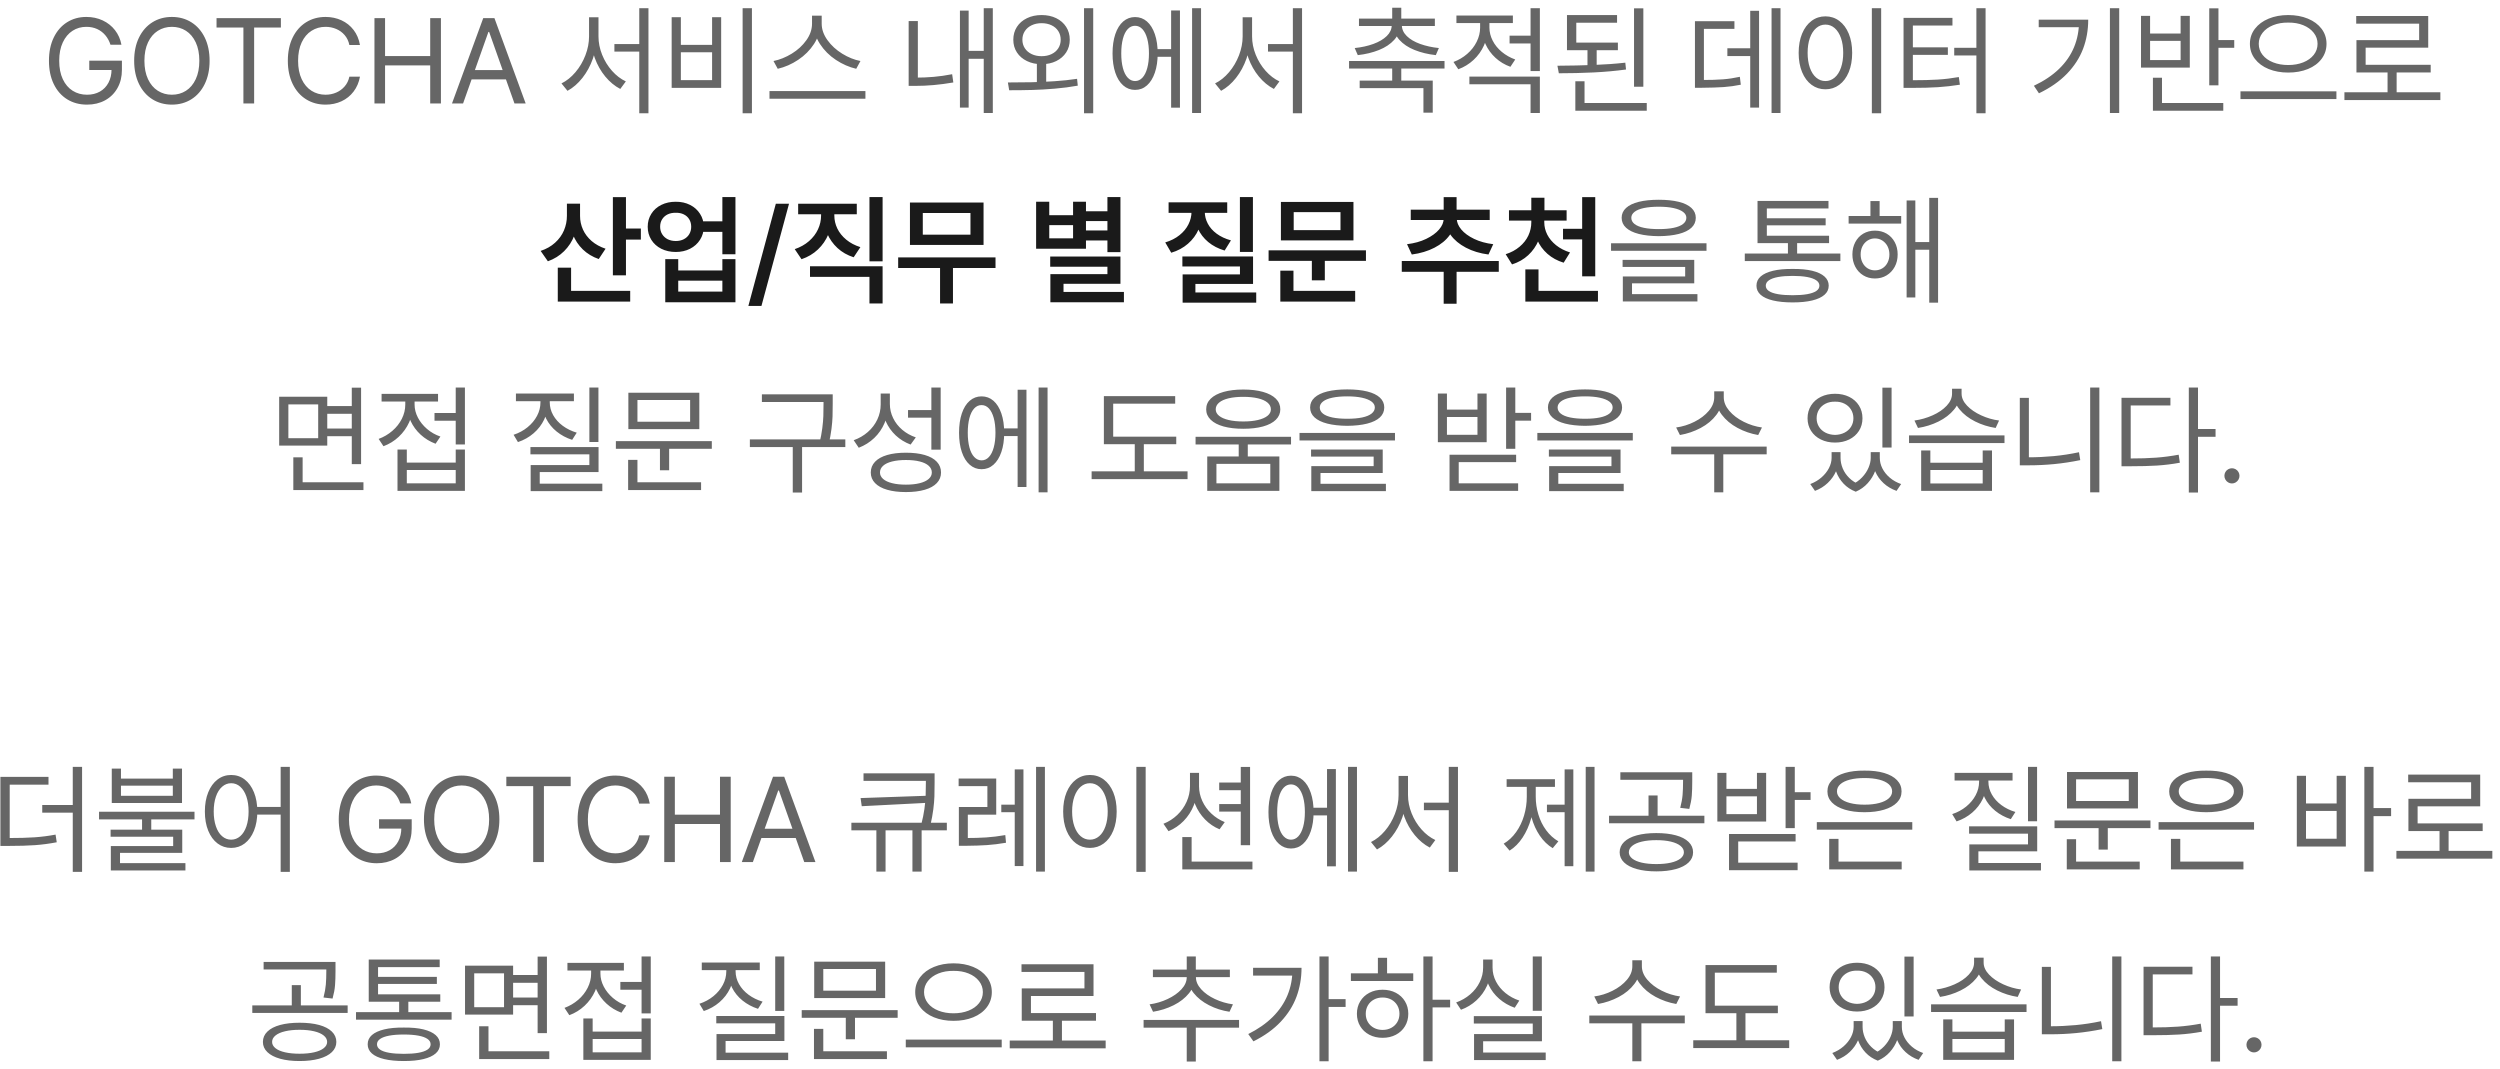 <svg width="290" height="124" viewBox="0 0 290 124" fill="none" xmlns="http://www.w3.org/2000/svg">
<path d="M12.816 5.191C12.679 4.763 12.478 4.394 12.214 4.084C11.95 3.774 11.633 3.535 11.264 3.366C10.895 3.198 10.478 3.113 10.013 3.113C9.42 3.113 8.887 3.266 8.413 3.571C7.939 3.877 7.563 4.326 7.285 4.918C7.007 5.51 6.868 6.221 6.868 7.051C6.868 7.88 7.007 8.591 7.285 9.184C7.563 9.776 7.946 10.225 8.434 10.53C8.921 10.836 9.475 10.988 10.095 10.988C10.66 10.988 11.157 10.867 11.585 10.626C12.014 10.384 12.346 10.04 12.583 9.594C12.82 9.147 12.939 8.632 12.939 8.049L13.308 8.117H10.355V7.037H14.142V8.104C14.142 8.906 13.969 9.612 13.622 10.223C13.276 10.833 12.797 11.305 12.187 11.638C11.576 11.97 10.879 12.137 10.095 12.137C9.22 12.137 8.45 11.929 7.784 11.515C7.119 11.1 6.602 10.51 6.233 9.744C5.863 8.979 5.679 8.081 5.679 7.051C5.679 6.021 5.863 5.123 6.233 4.357C6.602 3.592 7.114 3.002 7.771 2.587C8.427 2.172 9.174 1.965 10.013 1.965C10.706 1.965 11.339 2.099 11.913 2.368C12.487 2.637 12.964 3.015 13.342 3.503C13.72 3.991 13.969 4.553 14.087 5.191H12.816ZM24.313 7.051C24.313 8.072 24.126 8.967 23.752 9.737C23.378 10.508 22.861 11.1 22.2 11.515C21.54 11.929 20.785 12.137 19.938 12.137C19.09 12.137 18.336 11.929 17.675 11.515C17.014 11.1 16.497 10.508 16.123 9.737C15.749 8.967 15.563 8.072 15.563 7.051C15.563 6.021 15.749 5.123 16.123 4.357C16.497 3.592 17.014 3.002 17.675 2.587C18.336 2.172 19.09 1.965 19.938 1.965C20.785 1.965 21.54 2.172 22.2 2.587C22.861 3.002 23.378 3.592 23.752 4.357C24.126 5.123 24.313 6.021 24.313 7.051ZM23.123 7.051C23.123 6.221 22.984 5.51 22.706 4.918C22.428 4.326 22.05 3.877 21.571 3.571C21.093 3.266 20.548 3.113 19.938 3.113C19.336 3.113 18.794 3.266 18.311 3.571C17.828 3.877 17.447 4.326 17.169 4.918C16.891 5.51 16.752 6.221 16.752 7.051C16.752 7.88 16.891 8.591 17.169 9.184C17.447 9.776 17.828 10.225 18.311 10.53C18.794 10.836 19.336 10.988 19.938 10.988C20.548 10.988 21.093 10.836 21.571 10.53C22.05 10.225 22.428 9.776 22.706 9.184C22.984 8.591 23.123 7.88 23.123 7.051ZM25.118 2.102H32.583V3.195H29.48V12H28.235V3.195H25.118V2.102ZM40.526 5.219C40.434 4.772 40.254 4.392 39.985 4.077C39.717 3.763 39.388 3.523 39.001 3.359C38.614 3.195 38.201 3.113 37.764 3.113C37.162 3.113 36.62 3.266 36.137 3.571C35.654 3.877 35.273 4.326 34.995 4.918C34.717 5.51 34.578 6.221 34.578 7.051C34.578 7.88 34.717 8.591 34.995 9.184C35.273 9.776 35.654 10.225 36.137 10.53C36.62 10.836 37.162 10.988 37.764 10.988C38.201 10.988 38.611 10.906 38.994 10.742C39.377 10.578 39.705 10.339 39.979 10.024C40.252 9.71 40.434 9.334 40.526 8.896H41.756C41.638 9.553 41.391 10.127 41.018 10.619C40.644 11.111 40.177 11.487 39.616 11.747C39.056 12.007 38.438 12.137 37.764 12.137C36.916 12.137 36.162 11.929 35.501 11.515C34.84 11.1 34.323 10.508 33.949 9.737C33.576 8.967 33.389 8.072 33.389 7.051C33.389 6.021 33.576 5.123 33.949 4.357C34.323 3.592 34.84 3.002 35.501 2.587C36.162 2.172 36.916 1.965 37.764 1.965C38.429 1.965 39.044 2.095 39.609 2.354C40.175 2.614 40.644 2.988 41.018 3.476C41.391 3.963 41.638 4.544 41.756 5.219H40.526ZM43.437 2.102H44.667V6.504H49.903V2.102H51.148V12H49.903V7.584H44.667V12H43.437V2.102ZM52.432 12L56.055 2.102H57.354L60.977 12H59.678L56.738 3.701H56.656L53.717 12H52.432ZM59.24 8.131V9.211H54.168V8.131H59.24ZM74.688 5.984H71.27V5.109H74.688V5.984ZM69.219 4.221C69.219 5.096 69.071 5.955 68.775 6.798C68.478 7.641 68.073 8.388 67.558 9.04C67.043 9.692 66.466 10.191 65.828 10.537L65.131 9.676C65.723 9.384 66.263 8.951 66.751 8.377C67.239 7.803 67.624 7.149 67.906 6.415C68.189 5.681 68.33 4.95 68.33 4.221V2.006H69.219V4.221ZM69.424 4.221C69.424 4.941 69.565 5.652 69.848 6.354C70.13 7.055 70.513 7.677 70.996 8.22C71.479 8.762 72.012 9.17 72.596 9.443L71.953 10.318C71.306 9.981 70.725 9.5 70.21 8.876C69.695 8.252 69.289 7.534 68.993 6.723C68.697 5.911 68.549 5.077 68.549 4.221V2.006H69.424V4.221ZM75.221 13.135H74.154V0.953H75.221V13.135ZM87.224 13.135H86.144V0.953H87.224V13.135ZM78.98 5.205H82.603V1.992H83.655V10.195H77.913V1.992H78.98V5.205ZM82.603 9.293V6.066H78.98V9.293H82.603ZM95.139 2.744C95.139 3.583 94.902 4.367 94.428 5.096C93.954 5.825 93.341 6.44 92.589 6.941C91.837 7.443 91.046 7.789 90.217 7.98L89.725 7.078C90.445 6.932 91.151 6.647 91.844 6.224C92.537 5.8 93.102 5.28 93.539 4.665C93.977 4.05 94.195 3.41 94.195 2.744V1.814H95.139V2.744ZM95.316 2.744C95.316 3.4 95.54 4.038 95.986 4.658C96.433 5.278 97.005 5.802 97.702 6.23C98.4 6.659 99.104 6.941 99.814 7.078L99.322 7.98C98.502 7.789 97.716 7.445 96.964 6.948C96.212 6.452 95.597 5.836 95.118 5.103C94.64 4.369 94.4 3.583 94.4 2.744V1.814H95.316V2.744ZM100.389 11.453H89.26V10.565H100.389V11.453ZM115.166 13.107H114.113V0.953H115.166V13.107ZM114.428 6.818H112.049V5.902H114.428V6.818ZM112.363 12.479H111.352V1.227H112.363V12.479ZM106.471 9.443H105.404V2.443H106.471V9.443ZM106.156 9.006C106.895 9.006 107.608 8.976 108.296 8.917C108.984 8.858 109.702 8.755 110.449 8.609L110.586 9.566C109.784 9.703 109.025 9.803 108.31 9.867C107.594 9.931 106.876 9.963 106.156 9.963H105.404V9.006H106.156ZM121.358 9.812H120.278V7.023H121.358V9.812ZM120.825 1.746C121.463 1.746 122.028 1.867 122.521 2.108C123.013 2.35 123.398 2.687 123.676 3.12C123.954 3.553 124.093 4.048 124.093 4.604C124.093 5.16 123.954 5.652 123.676 6.08C123.398 6.508 123.013 6.843 122.521 7.085C122.028 7.327 121.463 7.447 120.825 7.447C120.196 7.447 119.631 7.327 119.13 7.085C118.629 6.843 118.239 6.508 117.961 6.08C117.683 5.652 117.544 5.16 117.544 4.604C117.544 4.048 117.683 3.553 117.961 3.12C118.239 2.687 118.629 2.35 119.13 2.108C119.631 1.867 120.196 1.746 120.825 1.746ZM120.825 2.689C120.397 2.689 120.014 2.769 119.677 2.929C119.34 3.088 119.075 3.314 118.884 3.605C118.692 3.897 118.597 4.23 118.597 4.604C118.597 4.977 118.692 5.31 118.884 5.602C119.075 5.893 119.34 6.119 119.677 6.278C120.014 6.438 120.397 6.518 120.825 6.518C121.254 6.518 121.636 6.438 121.974 6.278C122.311 6.119 122.573 5.893 122.76 5.602C122.947 5.31 123.04 4.977 123.04 4.604C123.04 4.23 122.947 3.897 122.76 3.605C122.573 3.314 122.311 3.088 121.974 2.929C121.636 2.769 121.254 2.689 120.825 2.689ZM126.813 13.135H125.747V0.953H126.813V13.135ZM116.915 9.566C117.927 9.566 118.845 9.557 119.67 9.539C120.495 9.521 121.372 9.482 122.302 9.423C123.231 9.364 124.111 9.27 124.94 9.143L125.022 9.936C124.166 10.091 123.277 10.207 122.356 10.284C121.436 10.362 120.572 10.412 119.766 10.435C118.959 10.457 118.059 10.469 117.065 10.469L116.915 9.566ZM136.219 6.586H133.881V5.697H136.219V6.586ZM139.322 13.107H138.283V0.953H139.322V13.107ZM136.875 12.492H135.85V1.213H136.875V12.492ZM131.666 1.979C132.195 1.979 132.655 2.149 133.047 2.491C133.439 2.833 133.744 3.323 133.963 3.961C134.182 4.599 134.291 5.346 134.291 6.203C134.291 7.051 134.182 7.794 133.963 8.432C133.744 9.07 133.439 9.562 133.047 9.908C132.655 10.255 132.195 10.428 131.666 10.428C131.146 10.428 130.688 10.255 130.292 9.908C129.896 9.562 129.59 9.07 129.376 8.432C129.162 7.794 129.055 7.051 129.055 6.203C129.055 5.346 129.162 4.599 129.376 3.961C129.59 3.323 129.896 2.833 130.292 2.491C130.688 2.149 131.146 1.979 131.666 1.979ZM131.666 2.99C131.338 2.99 131.053 3.12 130.812 3.38C130.57 3.64 130.385 4.011 130.258 4.494C130.13 4.977 130.066 5.547 130.066 6.203C130.066 6.85 130.13 7.415 130.258 7.898C130.385 8.382 130.572 8.753 130.818 9.013C131.064 9.272 131.347 9.402 131.666 9.402C131.994 9.402 132.279 9.272 132.521 9.013C132.762 8.753 132.949 8.382 133.081 7.898C133.213 7.415 133.279 6.85 133.279 6.203C133.279 5.547 133.213 4.977 133.081 4.494C132.949 4.011 132.762 3.64 132.521 3.38C132.279 3.12 131.994 2.99 131.666 2.99ZM150.505 5.984H147.087V5.109H150.505V5.984ZM145.036 4.221C145.036 5.096 144.888 5.955 144.592 6.798C144.296 7.641 143.89 8.388 143.375 9.04C142.86 9.692 142.284 10.191 141.646 10.537L140.948 9.676C141.541 9.384 142.081 8.951 142.568 8.377C143.056 7.803 143.441 7.149 143.724 6.415C144.006 5.681 144.147 4.95 144.147 4.221V2.006H145.036V4.221ZM145.241 4.221C145.241 4.941 145.382 5.652 145.665 6.354C145.948 7.055 146.33 7.677 146.813 8.22C147.297 8.762 147.83 9.17 148.413 9.443L147.771 10.318C147.123 9.981 146.542 9.5 146.027 8.876C145.512 8.252 145.107 7.534 144.811 6.723C144.514 5.911 144.366 5.077 144.366 4.221V2.006H145.241V4.221ZM151.038 13.135H149.972V0.953H151.038V13.135ZM162.548 9.607H161.495V7.693H162.548V9.607ZM167.565 7.953H156.491V7.078H167.565V7.953ZM166.198 13.066H165.118V10.223H157.722V9.348H166.198V13.066ZM162.548 2.594H161.495V0.898H162.548V2.594ZM162.384 2.922C162.384 3.569 162.165 4.136 161.728 4.624C161.29 5.112 160.702 5.504 159.964 5.8C159.226 6.096 158.405 6.294 157.503 6.395L157.147 5.574C157.94 5.492 158.663 5.333 159.314 5.096C159.966 4.859 160.483 4.553 160.866 4.18C161.249 3.806 161.44 3.387 161.44 2.922V2.703H162.384V2.922ZM162.616 2.922C162.616 3.387 162.805 3.806 163.184 4.18C163.562 4.553 164.079 4.859 164.735 5.096C165.392 5.333 166.116 5.492 166.909 5.574L166.554 6.395C165.651 6.294 164.831 6.096 164.093 5.8C163.354 5.504 162.767 5.112 162.329 4.624C161.892 4.136 161.673 3.569 161.673 2.922V2.703H162.616V2.922ZM166.444 3.018H157.64V2.156H166.444V3.018ZM172.582 3.209C172.582 3.929 172.436 4.613 172.145 5.26C171.853 5.907 171.45 6.47 170.935 6.948C170.42 7.427 169.829 7.789 169.164 8.035L168.603 7.188C169.196 6.969 169.727 6.657 170.196 6.251C170.666 5.845 171.033 5.376 171.297 4.843C171.561 4.31 171.693 3.765 171.693 3.209V2.197H172.582V3.209ZM172.773 3.195C172.773 3.715 172.899 4.221 173.149 4.713C173.4 5.205 173.753 5.64 174.209 6.019C174.665 6.397 175.184 6.691 175.768 6.9L175.207 7.748C174.551 7.511 173.974 7.165 173.478 6.709C172.981 6.253 172.593 5.72 172.315 5.109C172.037 4.499 171.898 3.861 171.898 3.195V2.197H172.773V3.195ZM177.859 5.041H175.111V4.139H177.859V5.041ZM175.494 2.676H168.945V1.801H175.494V2.676ZM178.625 13.107H177.545V9.771H170.449V8.883H178.625V13.107ZM178.625 8.24H177.545V0.953H178.625V8.24ZM187.675 5.82H181.769V4.945H187.675V5.82ZM185.214 7.898H184.147V5.479H185.214V7.898ZM187.579 2.635H182.849V5.342H181.769V1.746H187.579V2.635ZM190.628 10.059H189.548V0.967H190.628V10.059ZM191.024 12.848H182.739V11.945H191.024V12.848ZM183.806 12.342H182.739V9.43H183.806V12.342ZM180.661 7.625C182.147 7.616 183.548 7.586 184.865 7.536C186.182 7.486 187.406 7.397 188.536 7.27L188.618 8.062C187.424 8.227 186.164 8.34 184.838 8.404C183.512 8.468 182.174 8.5 180.825 8.5L180.661 7.625ZM206.54 13.107H205.501V0.953H206.54V13.107ZM203.491 6.504H200.374V5.602H203.491V6.504ZM204.052 12.479H203.026V1.254H204.052V12.479ZM197.38 9.279C198.382 9.279 199.207 9.254 199.854 9.204C200.502 9.154 201.158 9.056 201.823 8.91L201.933 9.826C201.267 9.963 200.606 10.054 199.95 10.1C199.294 10.145 198.437 10.172 197.38 10.182H196.614V9.279H197.38ZM201.194 3.346H197.653V9.621H196.614V2.457H201.194V3.346ZM218.215 13.135H217.135V0.953H218.215V13.135ZM211.748 1.896C212.35 1.896 212.885 2.072 213.354 2.423C213.824 2.774 214.191 3.268 214.455 3.906C214.719 4.544 214.852 5.287 214.852 6.135C214.852 6.982 214.719 7.725 214.455 8.363C214.191 9.001 213.824 9.493 213.354 9.84C212.885 10.186 212.35 10.359 211.748 10.359C211.146 10.359 210.611 10.186 210.142 9.84C209.672 9.493 209.305 9.001 209.041 8.363C208.777 7.725 208.644 6.982 208.644 6.135C208.644 5.287 208.777 4.544 209.041 3.906C209.305 3.268 209.672 2.774 210.142 2.423C210.611 2.072 211.146 1.896 211.748 1.896ZM211.748 2.854C211.347 2.854 210.989 2.99 210.675 3.264C210.36 3.537 210.116 3.92 209.943 4.412C209.77 4.904 209.684 5.479 209.684 6.135C209.684 6.782 209.77 7.354 209.943 7.851C210.116 8.347 210.36 8.73 210.675 8.999C210.989 9.268 211.347 9.402 211.748 9.402C212.149 9.402 212.507 9.268 212.821 8.999C213.136 8.73 213.379 8.347 213.553 7.851C213.726 7.354 213.812 6.782 213.812 6.135C213.812 5.479 213.726 4.904 213.553 4.412C213.379 3.92 213.138 3.537 212.828 3.264C212.518 2.99 212.158 2.854 211.748 2.854ZM230.327 13.135H229.261V0.953H230.327V13.135ZM229.438 6.436H226.69V5.547H229.438V6.436ZM221.741 9.307C222.963 9.307 223.977 9.282 224.783 9.231C225.59 9.181 226.403 9.083 227.224 8.938L227.347 9.826C226.49 9.963 225.644 10.059 224.81 10.113C223.977 10.168 222.953 10.195 221.741 10.195H220.811V9.307H221.741ZM226.485 2.963H221.892V9.607H220.811V2.074H226.485V2.963ZM225.952 6.367H221.604V5.492H225.952V6.367ZM245.829 13.107H244.749V0.953H245.829V13.107ZM242.233 2.279C242.233 3.482 242.035 4.608 241.639 5.656C241.242 6.704 240.62 7.668 239.772 8.548C238.925 9.427 237.84 10.186 236.518 10.824L235.931 9.949C237.106 9.393 238.082 8.739 238.856 7.987C239.631 7.235 240.21 6.395 240.593 5.465C240.976 4.535 241.167 3.528 241.167 2.443V2.279H242.233ZM241.604 3.154H236.491V2.279H241.604V3.154ZM257.34 9.895H256.273V0.967H257.34V9.895ZM259.172 5.547H256.998V4.645H259.172V5.547ZM257.9 12.848H249.738V11.945H257.9V12.848ZM250.791 12.15H249.738V9.02H250.791V12.15ZM249.41 3.893H252.951V1.842H254.017V7.844H248.357V1.842H249.41V3.893ZM252.951 6.969V4.74H249.41V6.969H252.951ZM265.433 1.746C266.28 1.746 267.041 1.885 267.716 2.163C268.39 2.441 268.919 2.833 269.302 3.339C269.684 3.845 269.876 4.426 269.876 5.082C269.876 5.738 269.684 6.322 269.302 6.832C268.919 7.342 268.39 7.734 267.716 8.008C267.041 8.281 266.28 8.418 265.433 8.418C264.594 8.418 263.837 8.281 263.163 8.008C262.489 7.734 261.958 7.342 261.57 6.832C261.183 6.322 260.989 5.738 260.989 5.082C260.989 4.426 261.183 3.845 261.57 3.339C261.958 2.833 262.489 2.441 263.163 2.163C263.837 1.885 264.594 1.746 265.433 1.746ZM265.433 2.621C264.785 2.612 264.202 2.712 263.683 2.922C263.163 3.132 262.755 3.425 262.459 3.804C262.163 4.182 262.015 4.608 262.015 5.082C262.015 5.565 262.163 5.993 262.459 6.367C262.755 6.741 263.163 7.03 263.683 7.235C264.202 7.44 264.785 7.543 265.433 7.543C266.08 7.543 266.661 7.44 267.176 7.235C267.691 7.03 268.096 6.741 268.392 6.367C268.689 5.993 268.837 5.565 268.837 5.082C268.837 4.608 268.689 4.182 268.392 3.804C268.096 3.425 267.691 3.132 267.176 2.922C266.661 2.712 266.08 2.612 265.433 2.621ZM271.024 11.494H259.895V10.592H271.024V11.494ZM283.082 11.604H271.953V10.701H283.082V11.604ZM278.01 11.098H276.957V8.09H278.01V11.098ZM281.674 5.533H274.414V7.994H273.348V4.658H280.621V2.744H273.32V1.855H281.674V5.533ZM281.961 8.404H273.348V7.516H281.961V8.404ZM192.418 23.172C193.32 23.172 194.093 23.252 194.735 23.411C195.378 23.571 195.868 23.808 196.205 24.122C196.542 24.436 196.711 24.817 196.711 25.264C196.711 25.719 196.542 26.105 196.205 26.419C195.868 26.733 195.378 26.973 194.735 27.137C194.093 27.301 193.32 27.387 192.418 27.396C191.516 27.387 190.743 27.301 190.101 27.137C189.458 26.973 188.966 26.733 188.624 26.419C188.282 26.105 188.111 25.719 188.111 25.264C188.111 24.817 188.282 24.436 188.624 24.122C188.966 23.808 189.458 23.571 190.101 23.411C190.743 23.252 191.516 23.172 192.418 23.172ZM192.418 23.979C191.753 23.979 191.181 24.029 190.702 24.129C190.224 24.229 189.859 24.377 189.608 24.573C189.358 24.769 189.232 24.999 189.232 25.264C189.232 25.546 189.355 25.785 189.602 25.981C189.848 26.177 190.21 26.326 190.688 26.426C191.167 26.526 191.744 26.576 192.418 26.576C193.092 26.576 193.669 26.526 194.147 26.426C194.626 26.326 194.991 26.175 195.241 25.975C195.492 25.774 195.617 25.537 195.617 25.264C195.617 24.999 195.49 24.771 195.234 24.58C194.979 24.389 194.612 24.241 194.134 24.136C193.655 24.031 193.083 23.979 192.418 23.979ZM197.955 29.092H186.881V28.217H197.955V29.092ZM196.533 32.865H189.314V34.342H188.248V32.072H195.48V30.965H188.221V30.145H196.533V32.865ZM196.902 34.971H188.248V34.123H196.902V34.971ZM213.484 30.281H202.396V29.406H213.484V30.281ZM208.467 29.775H207.4V27.807H208.467V29.775ZM212.172 28.203H203.873V27.342H212.172V28.203ZM212.104 24.184H204.953V27.793H203.873V23.309H212.104V24.184ZM211.775 26.139H204.625V25.318H211.775V26.139ZM207.947 31.197C208.84 31.188 209.597 31.259 210.217 31.409C210.837 31.56 211.311 31.781 211.639 32.072C211.967 32.364 212.131 32.719 212.131 33.139C212.131 33.558 211.967 33.911 211.639 34.198C211.311 34.485 210.837 34.704 210.217 34.855C209.597 35.005 208.84 35.08 207.947 35.08C207.054 35.08 206.293 35.005 205.664 34.855C205.035 34.704 204.559 34.485 204.235 34.198C203.912 33.911 203.75 33.558 203.75 33.139C203.75 32.71 203.914 32.352 204.242 32.065C204.57 31.778 205.047 31.56 205.671 31.409C206.295 31.259 207.054 31.188 207.947 31.197ZM207.947 32.004C207.282 32.004 206.717 32.047 206.252 32.134C205.787 32.22 205.434 32.348 205.192 32.517C204.951 32.685 204.83 32.893 204.83 33.139C204.83 33.385 204.949 33.59 205.186 33.754C205.423 33.918 205.776 34.041 206.245 34.123C206.715 34.205 207.282 34.246 207.947 34.246C208.613 34.246 209.175 34.205 209.636 34.123C210.096 34.041 210.447 33.918 210.688 33.754C210.93 33.59 211.051 33.385 211.051 33.139C211.051 32.893 210.93 32.685 210.688 32.517C210.447 32.348 210.094 32.22 209.629 32.134C209.164 32.047 208.604 32.004 207.947 32.004ZM220.538 25.934H214.44V25.059H220.538V25.934ZM217.489 26.754C218 26.754 218.453 26.87 218.85 27.102C219.246 27.335 219.558 27.661 219.786 28.08C220.014 28.499 220.128 28.978 220.128 29.516C220.128 30.053 220.014 30.532 219.786 30.951C219.558 31.37 219.246 31.701 218.85 31.942C218.453 32.184 218 32.305 217.489 32.305C216.988 32.305 216.539 32.184 216.143 31.942C215.746 31.701 215.436 31.368 215.213 30.944C214.99 30.52 214.878 30.044 214.878 29.516C214.878 28.987 214.99 28.511 215.213 28.087C215.436 27.663 215.746 27.335 216.143 27.102C216.539 26.87 216.988 26.754 217.489 26.754ZM217.489 27.656C217.179 27.656 216.897 27.738 216.642 27.902C216.386 28.066 216.188 28.287 216.047 28.565C215.906 28.843 215.835 29.16 215.835 29.516C215.835 29.871 215.908 30.19 216.054 30.473C216.2 30.755 216.398 30.974 216.648 31.129C216.899 31.284 217.179 31.361 217.489 31.361C217.808 31.361 218.095 31.284 218.351 31.129C218.606 30.974 218.806 30.755 218.952 30.473C219.098 30.19 219.171 29.871 219.171 29.516C219.171 29.16 219.098 28.843 218.952 28.565C218.806 28.287 218.606 28.066 218.351 27.902C218.095 27.738 217.808 27.656 217.489 27.656ZM224.817 35.107H223.792V22.953H224.817V35.107ZM224.134 28.969H221.81V28.08H224.134V28.969ZM222.179 34.506H221.167V23.254H222.179V34.506ZM218.036 25.592H216.97V23.322H218.036V25.592ZM41.134 48.002H37.689V47.1H41.134V48.002ZM41.162 50.6H37.689V49.711H41.162V50.6ZM37.962 51.693H32.384V46.02H37.962V51.693ZM33.451 50.832H36.91V46.908H33.451V50.832ZM41.886 53.84H40.806V44.967H41.886V53.84ZM42.16 56.848H34.025V55.945H42.16V56.848ZM35.105 56.342H34.025V53.047H35.105V56.342ZM53.165 48.809H50.403V47.906H53.165V48.809ZM53.93 51.557H52.864V44.953H53.93V51.557ZM47.19 53.662H52.864V52.145H53.93V56.943H46.11V52.145H47.19V53.662ZM52.864 56.068V54.523H47.19V56.068H52.864ZM47.901 46.935C47.901 47.656 47.755 48.337 47.464 48.98C47.172 49.622 46.769 50.185 46.254 50.668C45.739 51.151 45.148 51.516 44.483 51.762L43.922 50.914C44.515 50.695 45.046 50.383 45.515 49.977C45.985 49.572 46.352 49.105 46.616 48.576C46.88 48.047 47.012 47.501 47.012 46.935V45.91H47.901V46.935ZM48.092 46.935C48.092 47.446 48.22 47.947 48.475 48.44C48.73 48.932 49.084 49.371 49.535 49.759C49.986 50.146 50.503 50.44 51.087 50.641L50.526 51.475C49.87 51.228 49.293 50.878 48.797 50.422C48.3 49.966 47.912 49.438 47.634 48.836C47.356 48.234 47.217 47.601 47.217 46.935V45.91H48.092V46.935ZM50.813 46.58H44.264V45.691H50.813V46.58ZM69.418 51.27H68.366V44.953H69.418V51.27ZM69.432 54.756H62.61V56.506H61.557V53.949H68.366V52.705H61.53V51.857H69.432V54.756ZM69.87 56.971H61.557V56.109H69.87V56.971ZM63.567 46.676C63.567 47.378 63.421 48.036 63.13 48.651C62.838 49.267 62.428 49.802 61.899 50.258C61.37 50.714 60.764 51.055 60.081 51.283L59.575 50.435C60.185 50.235 60.725 49.943 61.195 49.56C61.664 49.178 62.031 48.738 62.295 48.241C62.56 47.745 62.692 47.223 62.692 46.676V46.02H63.567V46.676ZM63.772 46.676C63.772 47.195 63.904 47.69 64.168 48.159C64.433 48.629 64.802 49.039 65.276 49.39C65.75 49.741 66.292 50.007 66.903 50.19L66.37 51.023C65.695 50.805 65.096 50.483 64.572 50.06C64.048 49.636 63.64 49.132 63.348 48.549C63.056 47.965 62.911 47.341 62.911 46.676V46.02H63.772V46.676ZM66.575 46.539H59.848V45.65H66.575V46.539ZM82.57 52.062H71.441V51.174H82.57V52.062ZM77.621 54.551H76.554V51.721H77.621V54.551ZM81.121 49.779H72.89V45.555H81.121V49.779ZM73.943 48.918H80.054V46.402H73.943V48.918ZM81.326 56.848H72.863V55.945H81.326V56.848ZM73.943 56.26H72.863V53.348H73.943V56.26ZM96.048 46.635H88.379V45.746H96.048V46.635ZM98.058 51.857H86.984V50.969H98.058V51.857ZM93.041 57.135H91.96V51.557H93.041V57.135ZM96.595 46.812C96.595 47.387 96.588 47.883 96.575 48.303C96.561 48.722 96.52 49.205 96.452 49.752C96.383 50.299 96.276 50.891 96.13 51.529L95.064 51.393C95.21 50.782 95.317 50.21 95.385 49.677C95.454 49.144 95.495 48.672 95.508 48.262C95.522 47.852 95.529 47.368 95.529 46.812V45.746H96.595V46.812ZM103.034 46.908C103.034 47.683 102.892 48.403 102.61 49.068C102.327 49.734 101.929 50.312 101.414 50.805C100.899 51.297 100.299 51.675 99.616 51.94L99.028 51.065C99.648 50.846 100.195 50.529 100.668 50.114C101.142 49.7 101.509 49.217 101.769 48.665C102.029 48.114 102.159 47.528 102.159 46.908V45.65H103.034V46.908ZM103.225 46.867C103.225 47.432 103.35 47.975 103.601 48.494C103.852 49.014 104.205 49.467 104.661 49.855C105.116 50.242 105.641 50.536 106.233 50.736L105.631 51.57C104.975 51.324 104.401 50.971 103.909 50.511C103.417 50.05 103.031 49.508 102.753 48.884C102.475 48.259 102.336 47.587 102.336 46.867V45.65H103.225V46.867ZM109.118 52.158H108.038V44.953H109.118V52.158ZM105.085 52.514C105.932 52.514 106.661 52.602 107.272 52.78C107.883 52.958 108.35 53.22 108.673 53.566C108.997 53.913 109.159 54.328 109.159 54.81C109.159 55.285 108.997 55.692 108.673 56.034C108.35 56.376 107.883 56.636 107.272 56.813C106.661 56.991 105.932 57.08 105.085 57.08C104.246 57.08 103.521 56.991 102.911 56.813C102.3 56.636 101.831 56.376 101.502 56.034C101.174 55.692 101.01 55.285 101.01 54.81C101.01 54.328 101.174 53.913 101.502 53.566C101.831 53.22 102.3 52.958 102.911 52.78C103.521 52.602 104.246 52.514 105.085 52.514ZM105.085 53.361C104.474 53.361 103.941 53.418 103.485 53.532C103.029 53.646 102.681 53.812 102.439 54.031C102.197 54.25 102.077 54.51 102.077 54.81C102.077 55.093 102.197 55.342 102.439 55.556C102.681 55.77 103.029 55.934 103.485 56.048C103.941 56.162 104.474 56.219 105.085 56.219C105.704 56.219 106.24 56.162 106.691 56.048C107.142 55.934 107.488 55.77 107.73 55.556C107.972 55.342 108.092 55.093 108.092 54.81C108.092 54.51 107.972 54.25 107.73 54.031C107.488 53.812 107.142 53.646 106.691 53.532C106.24 53.418 105.704 53.361 105.085 53.361ZM108.27 48.453H105.331V47.565H108.27V48.453ZM118.414 50.586H116.076V49.697H118.414V50.586ZM121.517 57.107H120.478V44.953H121.517V57.107ZM119.07 56.492H118.044V45.213H119.07V56.492ZM113.861 45.978C114.39 45.978 114.85 46.149 115.242 46.491C115.634 46.833 115.939 47.323 116.158 47.961C116.376 48.599 116.486 49.346 116.486 50.203C116.486 51.051 116.376 51.794 116.158 52.432C115.939 53.07 115.634 53.562 115.242 53.908C114.85 54.255 114.39 54.428 113.861 54.428C113.341 54.428 112.883 54.255 112.487 53.908C112.09 53.562 111.785 53.07 111.571 52.432C111.357 51.794 111.25 51.051 111.25 50.203C111.25 49.346 111.357 48.599 111.571 47.961C111.785 47.323 112.09 46.833 112.487 46.491C112.883 46.149 113.341 45.978 113.861 45.978ZM113.861 46.99C113.533 46.99 113.248 47.12 113.006 47.38C112.765 47.64 112.58 48.011 112.453 48.494C112.325 48.977 112.261 49.547 112.261 50.203C112.261 50.85 112.325 51.415 112.453 51.898C112.58 52.382 112.767 52.753 113.013 53.013C113.259 53.273 113.542 53.402 113.861 53.402C114.189 53.402 114.474 53.273 114.715 53.013C114.957 52.753 115.144 52.382 115.276 51.898C115.408 51.415 115.474 50.85 115.474 50.203C115.474 49.547 115.408 48.977 115.276 48.494C115.144 48.011 114.957 47.64 114.715 47.38C114.474 47.12 114.189 46.99 113.861 46.99ZM136.445 51.529H128.05V50.654H136.445V51.529ZM137.757 55.576H126.628V54.674H137.757V55.576ZM132.685 55.043H131.632V51.037H132.685V55.043ZM136.322 46.826H129.13V51.065H128.05V45.951H136.322V46.826ZM144.743 53.266H143.69V51.147H144.743V53.266ZM144.223 45.185C145.098 45.185 145.859 45.277 146.506 45.459C147.153 45.641 147.65 45.903 147.997 46.245C148.343 46.587 148.516 46.999 148.516 47.482C148.516 47.947 148.343 48.351 147.997 48.692C147.65 49.034 147.153 49.294 146.506 49.472C145.859 49.649 145.098 49.738 144.223 49.738C143.348 49.738 142.587 49.649 141.94 49.472C141.293 49.294 140.794 49.034 140.443 48.692C140.092 48.351 139.917 47.947 139.917 47.482C139.917 46.999 140.092 46.587 140.443 46.245C140.794 45.903 141.293 45.641 141.94 45.459C142.587 45.277 143.348 45.185 144.223 45.185ZM144.223 46.033C143.567 46.033 143 46.09 142.521 46.204C142.042 46.318 141.673 46.484 141.414 46.703C141.154 46.922 141.024 47.182 141.024 47.482C141.024 47.774 141.154 48.025 141.414 48.234C141.673 48.444 142.042 48.606 142.521 48.72C143 48.834 143.567 48.891 144.223 48.891C144.87 48.891 145.435 48.834 145.918 48.72C146.402 48.606 146.773 48.444 147.033 48.234C147.292 48.025 147.422 47.774 147.422 47.482C147.422 47.182 147.292 46.922 147.033 46.703C146.773 46.484 146.402 46.318 145.918 46.204C145.435 46.09 144.87 46.033 144.223 46.033ZM148.407 56.943H140.04V52.951H148.407V56.943ZM141.106 56.068H147.354V53.812H141.106V56.068ZM149.76 51.557H138.686V50.668H149.76V51.557ZM156.281 45.172C157.183 45.172 157.956 45.252 158.598 45.411C159.241 45.571 159.731 45.808 160.068 46.122C160.405 46.437 160.574 46.817 160.574 47.264C160.574 47.719 160.405 48.105 160.068 48.419C159.731 48.733 159.241 48.973 158.598 49.137C157.956 49.301 157.183 49.387 156.281 49.397C155.378 49.387 154.606 49.301 153.963 49.137C153.321 48.973 152.829 48.733 152.487 48.419C152.145 48.105 151.974 47.719 151.974 47.264C151.974 46.817 152.145 46.437 152.487 46.122C152.829 45.808 153.321 45.571 153.963 45.411C154.606 45.252 155.378 45.172 156.281 45.172ZM156.281 45.978C155.615 45.978 155.043 46.029 154.565 46.129C154.086 46.229 153.722 46.377 153.471 46.573C153.221 46.769 153.095 46.999 153.095 47.264C153.095 47.546 153.218 47.785 153.464 47.981C153.71 48.177 154.073 48.325 154.551 48.426C155.03 48.526 155.606 48.576 156.281 48.576C156.955 48.576 157.532 48.526 158.01 48.426C158.489 48.325 158.853 48.175 159.104 47.975C159.355 47.774 159.48 47.537 159.48 47.264C159.48 46.999 159.352 46.772 159.097 46.58C158.842 46.389 158.475 46.241 157.997 46.136C157.518 46.031 156.946 45.978 156.281 45.978ZM161.818 51.092H150.744V50.217H161.818V51.092ZM160.396 54.865H153.177V56.342H152.111V54.072H159.343V52.965H152.083V52.145H160.396V54.865ZM160.765 56.971H152.111V56.123H160.765V56.971ZM175.775 52.062H174.708V44.953H175.775V52.062ZM177.607 48.795H175.474V47.893H177.607V48.795ZM167.845 47.51H171.386V45.65H172.453V51.297H166.792V45.65H167.845V47.51ZM171.386 50.435V48.371H167.845V50.435H171.386ZM175.871 53.607H169.212V56.684H168.146V52.746H175.871V53.607ZM176.103 56.943H168.146V56.068H176.103V56.943ZM183.868 45.172C184.77 45.172 185.542 45.252 186.185 45.411C186.828 45.571 187.318 45.808 187.655 46.122C187.992 46.437 188.161 46.817 188.161 47.264C188.161 47.719 187.992 48.105 187.655 48.419C187.318 48.733 186.828 48.973 186.185 49.137C185.542 49.301 184.77 49.387 183.868 49.397C182.965 49.387 182.193 49.301 181.55 49.137C180.908 48.973 180.415 48.733 180.074 48.419C179.732 48.105 179.561 47.719 179.561 47.264C179.561 46.817 179.732 46.437 180.074 46.122C180.415 45.808 180.908 45.571 181.55 45.411C182.193 45.252 182.965 45.172 183.868 45.172ZM183.868 45.978C183.202 45.978 182.63 46.029 182.152 46.129C181.673 46.229 181.309 46.377 181.058 46.573C180.807 46.769 180.682 46.999 180.682 47.264C180.682 47.546 180.805 47.785 181.051 47.981C181.297 48.177 181.66 48.325 182.138 48.426C182.617 48.526 183.193 48.576 183.868 48.576C184.542 48.576 185.119 48.526 185.597 48.426C186.076 48.325 186.44 48.175 186.691 47.975C186.942 47.774 187.067 47.537 187.067 47.264C187.067 46.999 186.939 46.772 186.684 46.58C186.429 46.389 186.062 46.241 185.583 46.136C185.105 46.031 184.533 45.978 183.868 45.978ZM189.405 51.092H178.331V50.217H189.405V51.092ZM187.983 54.865H180.764V56.342H179.698V54.072H186.93V52.965H179.67V52.145H187.983V54.865ZM188.352 56.971H179.698V56.123H188.352V56.971ZM199.793 46.088C199.793 46.826 199.563 47.503 199.103 48.118C198.643 48.733 198.034 49.242 197.278 49.643C196.521 50.044 195.719 50.317 194.872 50.463L194.434 49.588C195.172 49.488 195.881 49.267 196.56 48.925C197.239 48.583 197.79 48.164 198.214 47.667C198.638 47.17 198.85 46.644 198.85 46.088V45.391H199.793V46.088ZM199.957 46.088C199.957 46.635 200.172 47.159 200.6 47.66C201.028 48.161 201.584 48.583 202.268 48.925C202.952 49.267 203.658 49.488 204.387 49.588L203.95 50.463C203.102 50.317 202.302 50.041 201.55 49.636C200.798 49.23 200.19 48.72 199.725 48.105C199.26 47.489 199.028 46.817 199.028 46.088V45.391H199.957V46.088ZM199.903 57.107H198.85V52.473H199.903V57.107ZM204.934 52.705H193.86V51.803H204.934V52.705ZM213.313 53.115C213.313 53.644 213.201 54.161 212.978 54.667C212.755 55.173 212.436 55.624 212.021 56.02C211.606 56.417 211.112 56.725 210.538 56.943L209.991 56.15C210.492 55.959 210.927 55.702 211.296 55.378C211.665 55.054 211.953 54.694 212.158 54.298C212.363 53.901 212.465 53.507 212.465 53.115V52.445H213.313V53.115ZM213.504 53.115C213.504 53.525 213.589 53.933 213.757 54.339C213.926 54.745 214.177 55.111 214.509 55.44C214.842 55.768 215.245 56.027 215.719 56.219L215.268 57.039C214.703 56.82 214.229 56.506 213.846 56.096C213.463 55.685 213.178 55.223 212.992 54.708C212.805 54.193 212.711 53.662 212.711 53.115V52.445H213.504V53.115ZM217.811 53.115C217.811 53.607 217.715 54.111 217.524 54.626C217.332 55.141 217.045 55.613 216.663 56.041C216.28 56.469 215.815 56.802 215.268 57.039L214.803 56.219C215.268 56.009 215.667 55.729 215.999 55.378C216.332 55.027 216.583 54.651 216.751 54.25C216.92 53.849 217.004 53.471 217.004 53.115V52.445H217.811V53.115ZM218.057 53.115C218.057 53.535 218.157 53.942 218.358 54.339C218.558 54.735 218.845 55.093 219.219 55.412C219.593 55.731 220.03 55.977 220.532 56.15L219.998 56.943C219.415 56.734 218.914 56.435 218.495 56.048C218.075 55.66 217.756 55.214 217.538 54.708C217.319 54.202 217.209 53.671 217.209 53.115V52.445H218.057V53.115ZM219.424 51.912H218.358V44.967H219.424V51.912ZM212.862 45.678C213.472 45.678 214.019 45.796 214.502 46.033C214.985 46.27 215.364 46.605 215.637 47.038C215.911 47.471 216.047 47.965 216.047 48.522C216.047 49.068 215.911 49.556 215.637 49.984C215.364 50.413 214.985 50.745 214.502 50.982C214.019 51.219 213.472 51.338 212.862 51.338C212.251 51.338 211.704 51.219 211.221 50.982C210.738 50.745 210.36 50.413 210.086 49.984C209.813 49.556 209.676 49.068 209.676 48.522C209.676 47.965 209.813 47.471 210.086 47.038C210.36 46.605 210.738 46.27 211.221 46.033C211.704 45.796 212.251 45.678 212.862 45.678ZM212.862 46.594C212.452 46.585 212.085 46.662 211.761 46.826C211.438 46.99 211.185 47.22 211.002 47.517C210.82 47.813 210.729 48.148 210.729 48.522C210.729 48.886 210.82 49.214 211.002 49.506C211.185 49.797 211.438 50.025 211.761 50.19C212.085 50.353 212.452 50.44 212.862 50.449C213.272 50.44 213.639 50.353 213.962 50.19C214.286 50.025 214.539 49.797 214.721 49.506C214.903 49.214 214.995 48.886 214.995 48.522C214.995 48.148 214.903 47.813 214.721 47.517C214.539 47.22 214.286 46.99 213.962 46.826C213.639 46.662 213.272 46.585 212.862 46.594ZM223.921 53.676H229.992V52.254H231.072V56.943H222.855V52.254H223.921V53.676ZM229.992 56.082V54.523H223.921V56.082H229.992ZM232.521 51.393H221.447V50.504H232.521V51.393ZM227.367 45.664C227.367 46.329 227.136 46.942 226.676 47.503C226.216 48.063 225.612 48.528 224.865 48.898C224.117 49.267 223.324 49.515 222.486 49.643L222.076 48.781C222.805 48.681 223.507 48.48 224.181 48.18C224.856 47.879 225.4 47.508 225.815 47.065C226.23 46.623 226.437 46.156 226.437 45.664V45.09H227.367V45.664ZM227.544 45.664C227.544 46.147 227.754 46.61 228.173 47.052C228.593 47.494 229.139 47.87 229.814 48.18C230.488 48.49 231.181 48.69 231.892 48.781L231.496 49.643C230.657 49.515 229.864 49.264 229.117 48.891C228.369 48.517 227.765 48.05 227.305 47.489C226.845 46.929 226.615 46.32 226.615 45.664V45.09H227.544V45.664ZM243.526 57.107H242.459V44.953H243.526V57.107ZM235.35 53.676H234.297V46.156H235.35V53.676ZM235.282 53.047C236.275 53.047 237.257 53.001 238.228 52.91C239.199 52.819 240.176 52.669 241.161 52.459L241.311 53.375C240.281 53.585 239.276 53.737 238.296 53.833C237.316 53.929 236.312 53.977 235.282 53.977H234.297V53.047H235.282ZM254.968 57.135H253.902V44.953H254.968V57.135ZM257.005 50.668H254.722V49.766H257.005V50.668ZM247.052 53.184C248.228 53.184 249.247 53.152 250.108 53.088C250.969 53.024 251.842 52.91 252.726 52.746L252.863 53.676C251.97 53.84 251.09 53.949 250.224 54.004C249.358 54.059 248.301 54.086 247.052 54.086H246.095V53.184H247.052ZM251.769 47.031H247.162V53.594H246.095V46.143H251.769V47.031ZM258.905 56.082C258.75 56.082 258.604 56.041 258.467 55.959C258.33 55.877 258.223 55.768 258.146 55.631C258.068 55.494 258.03 55.348 258.03 55.193C258.03 55.038 258.068 54.893 258.146 54.756C258.223 54.619 258.33 54.512 258.467 54.435C258.604 54.357 258.75 54.318 258.905 54.318C259.06 54.318 259.205 54.357 259.342 54.435C259.479 54.512 259.586 54.619 259.663 54.756C259.741 54.893 259.78 55.038 259.78 55.193C259.78 55.348 259.741 55.494 259.663 55.631C259.586 55.768 259.479 55.877 259.342 55.959C259.205 56.041 259.06 56.082 258.905 56.082ZM0.976 97.211C2.188 97.211 3.198 97.184 4.005 97.129C4.811 97.074 5.625 96.969 6.445 96.814L6.582 97.703C5.725 97.867 4.884 97.979 4.059 98.038C3.234 98.097 2.207 98.127 0.976 98.127H0.046V97.211H0.976ZM5.625 91.018H1.127V97.539H0.046V90.115H5.625V91.018ZM9.521 101.135H8.441V88.953H9.521V101.135ZM8.892 94.272H4.9V93.383H8.892V94.272ZM17.546 96.664H16.479V94.777H17.546V96.664ZM14.032 90.32H20.047V89.158H21.114V93.15H12.965V89.158H14.032V90.32ZM20.047 92.316V91.141H14.032V92.316H20.047ZM22.563 95.051H11.489V94.162H22.563V95.051ZM21.141 98.934H13.922V100.451H12.856V98.141H20.088V97.061H12.829V96.24H21.141V98.934ZM21.51 100.971H12.856V100.123H21.51V100.971ZM26.814 89.897C27.407 89.897 27.931 90.072 28.386 90.423C28.842 90.774 29.2 91.268 29.46 91.906C29.719 92.544 29.849 93.287 29.849 94.135C29.849 94.982 29.719 95.725 29.46 96.363C29.2 97.001 28.842 97.493 28.386 97.84C27.931 98.186 27.407 98.359 26.814 98.359C26.222 98.359 25.695 98.186 25.235 97.84C24.775 97.493 24.415 97.001 24.155 96.363C23.895 95.725 23.765 94.982 23.765 94.135C23.765 93.287 23.895 92.544 24.155 91.906C24.415 91.268 24.775 90.774 25.235 90.423C25.695 90.072 26.222 89.897 26.814 89.897ZM26.814 90.853C26.422 90.853 26.071 90.99 25.761 91.264C25.451 91.537 25.212 91.92 25.044 92.412C24.875 92.904 24.791 93.478 24.791 94.135C24.791 94.782 24.875 95.354 25.044 95.851C25.212 96.347 25.451 96.73 25.761 96.999C26.071 97.268 26.422 97.402 26.814 97.402C27.206 97.402 27.557 97.268 27.867 96.999C28.177 96.73 28.416 96.347 28.585 95.851C28.753 95.354 28.837 94.782 28.837 94.135C28.837 93.478 28.753 92.904 28.585 92.412C28.416 91.92 28.179 91.537 27.874 91.264C27.568 90.99 27.215 90.853 26.814 90.853ZM33.623 101.135H32.556V88.953H33.623V101.135ZM33.035 94.49H29.494V93.602H33.035V94.49ZM46.431 93.191C46.294 92.763 46.094 92.394 45.83 92.084C45.565 91.774 45.249 91.535 44.88 91.366C44.51 91.198 44.093 91.113 43.629 91.113C43.036 91.113 42.503 91.266 42.029 91.571C41.555 91.877 41.179 92.326 40.901 92.918C40.623 93.51 40.484 94.221 40.484 95.051C40.484 95.88 40.623 96.591 40.901 97.184C41.179 97.776 41.562 98.225 42.049 98.53C42.537 98.836 43.091 98.988 43.711 98.988C44.276 98.988 44.772 98.868 45.201 98.626C45.629 98.384 45.962 98.04 46.199 97.594C46.436 97.147 46.554 96.632 46.554 96.049L46.923 96.117H43.97V95.037H47.757V96.103C47.757 96.906 47.584 97.612 47.238 98.223C46.892 98.833 46.413 99.305 45.802 99.638C45.192 99.97 44.494 100.137 43.711 100.137C42.836 100.137 42.065 99.929 41.4 99.515C40.735 99.1 40.217 98.51 39.848 97.744C39.479 96.978 39.294 96.081 39.294 95.051C39.294 94.021 39.479 93.123 39.848 92.357C40.217 91.592 40.73 91.002 41.386 90.587C42.043 90.172 42.79 89.965 43.629 89.965C44.321 89.965 44.955 90.099 45.529 90.368C46.103 90.637 46.579 91.015 46.958 91.503C47.336 91.991 47.584 92.553 47.703 93.191H46.431ZM57.928 95.051C57.928 96.072 57.741 96.967 57.368 97.737C56.994 98.507 56.477 99.1 55.816 99.515C55.155 99.929 54.401 100.137 53.553 100.137C52.706 100.137 51.951 99.929 51.291 99.515C50.63 99.1 50.112 98.507 49.739 97.737C49.365 96.967 49.178 96.072 49.178 95.051C49.178 94.021 49.365 93.123 49.739 92.357C50.112 91.592 50.63 91.002 51.291 90.587C51.951 90.172 52.706 89.965 53.553 89.965C54.401 89.965 55.155 90.172 55.816 90.587C56.477 91.002 56.994 91.592 57.368 92.357C57.741 93.123 57.928 94.021 57.928 95.051ZM56.739 95.051C56.739 94.221 56.6 93.51 56.322 92.918C56.044 92.326 55.666 91.877 55.187 91.571C54.709 91.266 54.164 91.113 53.553 91.113C52.952 91.113 52.409 91.266 51.926 91.571C51.443 91.877 51.063 92.326 50.785 92.918C50.507 93.51 50.368 94.221 50.368 95.051C50.368 95.88 50.507 96.591 50.785 97.184C51.063 97.776 51.443 98.225 51.926 98.53C52.409 98.836 52.952 98.988 53.553 98.988C54.164 98.988 54.709 98.836 55.187 98.53C55.666 98.225 56.044 97.776 56.322 97.184C56.6 96.591 56.739 95.88 56.739 95.051ZM58.734 90.102H66.199V91.195H63.095V100H61.851V91.195H58.734V90.102ZM74.141 93.219C74.05 92.772 73.87 92.392 73.601 92.077C73.332 91.763 73.004 91.523 72.617 91.359C72.229 91.195 71.817 91.113 71.379 91.113C70.778 91.113 70.236 91.266 69.752 91.571C69.269 91.877 68.889 92.326 68.611 92.918C68.333 93.51 68.194 94.221 68.194 95.051C68.194 95.88 68.333 96.591 68.611 97.184C68.889 97.776 69.269 98.225 69.752 98.53C70.236 98.836 70.778 98.988 71.379 98.988C71.817 98.988 72.227 98.906 72.61 98.742C72.993 98.578 73.321 98.339 73.594 98.024C73.868 97.71 74.05 97.334 74.141 96.897H75.372C75.253 97.553 75.007 98.127 74.633 98.619C74.26 99.111 73.793 99.487 73.232 99.747C72.671 100.007 72.054 100.137 71.379 100.137C70.532 100.137 69.778 99.929 69.117 99.515C68.456 99.1 67.939 98.507 67.565 97.737C67.191 96.967 67.004 96.072 67.004 95.051C67.004 94.021 67.191 93.123 67.565 92.357C67.939 91.592 68.456 91.002 69.117 90.587C69.778 90.172 70.532 89.965 71.379 89.965C72.045 89.965 72.66 90.095 73.225 90.355C73.79 90.614 74.26 90.988 74.633 91.476C75.007 91.963 75.253 92.544 75.372 93.219H74.141ZM77.052 90.102H78.283V94.504H83.519V90.102H84.763V100H83.519V95.584H78.283V100H77.052V90.102ZM86.047 100L89.67 90.102H90.969L94.592 100H93.293L90.354 91.701H90.272L87.333 100H86.047ZM92.856 96.131V97.211H87.784V96.131H92.856ZM102.725 101.107H101.659V95.926H102.725V101.107ZM106.909 101.107H105.842V95.926H106.909V101.107ZM99.963 93.519L99.827 92.576L107.661 92.303V93.123L99.963 93.519ZM107.825 90.58H100.168V89.705H107.825V90.58ZM109.834 96.322H98.76V95.434H109.834V96.322ZM108.413 90.799C108.413 91.409 108.406 91.936 108.392 92.378C108.378 92.82 108.335 93.326 108.262 93.895C108.189 94.465 108.075 95.083 107.92 95.748L106.868 95.625C107.032 94.996 107.153 94.404 107.23 93.848C107.307 93.292 107.355 92.802 107.374 92.378C107.392 91.954 107.401 91.428 107.401 90.799V89.705H108.413V90.799ZM112.035 97.211C112.91 97.211 113.696 97.188 114.393 97.143C115.09 97.097 115.831 97.006 116.615 96.869L116.697 97.758C115.913 97.894 115.179 97.986 114.496 98.031C113.812 98.077 112.992 98.104 112.035 98.113H111.228V97.211H112.035ZM115.562 94.504H112.267V97.594H111.228V93.615H114.537V91.195H111.201V90.307H115.562V94.504ZM121.209 101.107H120.183V88.953H121.209V101.107ZM118.173 94.217H116.15V93.342H118.173V94.217ZM118.72 100.465H117.709V89.254H118.72V100.465ZM132.897 101.135H131.817V88.953H132.897V101.135ZM126.43 89.897C127.032 89.897 127.567 90.072 128.037 90.423C128.506 90.774 128.873 91.268 129.137 91.906C129.402 92.544 129.534 93.287 129.534 94.135C129.534 94.982 129.402 95.725 129.137 96.363C128.873 97.001 128.506 97.493 128.037 97.84C127.567 98.186 127.032 98.359 126.43 98.359C125.829 98.359 125.293 98.186 124.824 97.84C124.354 97.493 123.987 97.001 123.723 96.363C123.459 95.725 123.327 94.982 123.327 94.135C123.327 93.287 123.459 92.544 123.723 91.906C123.987 91.268 124.354 90.774 124.824 90.423C125.293 90.072 125.829 89.897 126.43 89.897ZM126.43 90.853C126.029 90.853 125.671 90.99 125.357 91.264C125.042 91.537 124.799 91.92 124.625 92.412C124.452 92.904 124.366 93.478 124.366 94.135C124.366 94.782 124.452 95.354 124.625 95.851C124.799 96.347 125.042 96.73 125.357 96.999C125.671 97.268 126.029 97.402 126.43 97.402C126.831 97.402 127.189 97.268 127.503 96.999C127.818 96.73 128.062 96.347 128.235 95.851C128.408 95.354 128.495 94.782 128.495 94.135C128.495 93.478 128.408 92.904 128.235 92.412C128.062 91.92 127.82 91.537 127.51 91.264C127.2 90.99 126.84 90.853 126.43 90.853ZM144.216 91.66H141.427V90.772H144.216V91.66ZM144.216 94.148H141.427V93.273H144.216V94.148ZM138.898 91.209C138.898 91.984 138.759 92.717 138.481 93.41C138.203 94.103 137.811 94.709 137.305 95.228C136.799 95.748 136.214 96.144 135.548 96.418L134.96 95.557C135.562 95.32 136.095 94.98 136.56 94.538C137.025 94.096 137.387 93.586 137.647 93.007C137.907 92.428 138.037 91.829 138.037 91.209V89.65H138.898V91.209ZM139.089 91.209C139.089 91.792 139.215 92.36 139.465 92.911C139.716 93.463 140.067 93.95 140.518 94.374C140.969 94.798 141.486 95.128 142.07 95.365L141.468 96.199C140.83 95.935 140.267 95.552 139.78 95.051C139.292 94.549 138.912 93.968 138.638 93.308C138.365 92.647 138.228 91.947 138.228 91.209V89.65H139.089V91.209ZM145.009 98.045H143.929V88.967H145.009V98.045ZM145.283 100.848H137.148V99.945H145.283V100.848ZM138.228 100.41H137.148V97.102H138.228V100.41ZM154.305 94.586H151.967V93.697H154.305V94.586ZM157.409 101.107H156.37V88.953H157.409V101.107ZM154.961 100.492H153.936V89.213H154.961V100.492ZM149.752 89.978C150.281 89.978 150.741 90.149 151.133 90.491C151.525 90.833 151.831 91.323 152.049 91.961C152.268 92.599 152.377 93.346 152.377 94.203C152.377 95.051 152.268 95.794 152.049 96.432C151.831 97.07 151.525 97.562 151.133 97.908C150.741 98.255 150.281 98.428 149.752 98.428C149.233 98.428 148.775 98.255 148.378 97.908C147.982 97.562 147.677 97.07 147.462 96.432C147.248 95.794 147.141 95.051 147.141 94.203C147.141 93.346 147.248 92.599 147.462 91.961C147.677 91.323 147.982 90.833 148.378 90.491C148.775 90.149 149.233 89.978 149.752 89.978ZM149.752 90.99C149.424 90.99 149.139 91.12 148.898 91.38C148.656 91.64 148.472 92.011 148.344 92.494C148.217 92.977 148.153 93.547 148.153 94.203C148.153 94.85 148.217 95.415 148.344 95.898C148.472 96.382 148.659 96.753 148.905 97.013C149.151 97.272 149.433 97.402 149.752 97.402C150.081 97.402 150.365 97.272 150.607 97.013C150.848 96.753 151.035 96.382 151.167 95.898C151.3 95.415 151.366 94.85 151.366 94.203C151.366 93.547 151.3 92.977 151.167 92.494C151.035 92.011 150.848 91.64 150.607 91.38C150.365 91.12 150.081 90.99 149.752 90.99ZM168.591 93.984H165.173V93.109H168.591V93.984ZM163.123 92.221C163.123 93.096 162.974 93.955 162.678 94.798C162.382 95.641 161.976 96.388 161.461 97.04C160.946 97.692 160.37 98.191 159.732 98.537L159.035 97.676C159.627 97.384 160.167 96.951 160.655 96.377C161.142 95.803 161.527 95.149 161.81 94.415C162.093 93.681 162.234 92.95 162.234 92.221V90.006H163.123V92.221ZM163.328 92.221C163.328 92.941 163.469 93.652 163.751 94.353C164.034 95.055 164.417 95.677 164.9 96.22C165.383 96.762 165.916 97.17 166.499 97.443L165.857 98.318C165.21 97.981 164.629 97.5 164.114 96.876C163.599 96.252 163.193 95.534 162.897 94.723C162.601 93.912 162.453 93.078 162.453 92.221V90.006H163.328V92.221ZM169.124 101.135H168.058V88.953H169.124V101.135ZM184.968 101.107H183.943V88.953H184.968V101.107ZM181.824 94.217H179.445V93.342H181.824V94.217ZM182.507 100.479H181.496V89.254H182.507V100.479ZM177.955 92.426C177.955 93.301 177.838 94.146 177.606 94.962C177.374 95.778 177.045 96.509 176.622 97.156C176.198 97.803 175.694 98.309 175.111 98.674L174.427 97.867C174.983 97.539 175.464 97.09 175.87 96.52C176.275 95.951 176.583 95.311 176.792 94.6C177.002 93.889 177.107 93.164 177.107 92.426V90.84H177.955V92.426ZM178.146 92.426C178.146 93.128 178.249 93.816 178.454 94.49C178.659 95.165 178.959 95.771 179.356 96.309C179.752 96.846 180.224 97.275 180.771 97.594L180.115 98.387C179.531 98.031 179.032 97.548 178.618 96.938C178.203 96.327 177.886 95.632 177.667 94.853C177.449 94.073 177.339 93.264 177.339 92.426V90.84H178.146V92.426ZM180.374 91.277H174.769V90.389H180.374V91.277ZM192.131 96.637C193.006 96.637 193.763 96.723 194.401 96.897C195.039 97.07 195.531 97.325 195.877 97.662C196.224 97.999 196.397 98.4 196.397 98.865C196.397 99.321 196.224 99.715 195.877 100.048C195.531 100.381 195.037 100.636 194.394 100.813C193.751 100.991 192.997 101.08 192.131 101.08C191.265 101.08 190.513 100.991 189.875 100.813C189.237 100.636 188.745 100.381 188.399 100.048C188.053 99.715 187.879 99.321 187.879 98.865C187.879 98.4 188.053 97.999 188.399 97.662C188.745 97.325 189.237 97.07 189.875 96.897C190.513 96.723 191.265 96.637 192.131 96.637ZM192.131 97.457C191.493 97.457 190.933 97.514 190.45 97.628C189.967 97.742 189.595 97.906 189.335 98.12C189.076 98.334 188.946 98.583 188.946 98.865C188.946 99.139 189.076 99.38 189.335 99.59C189.595 99.799 189.967 99.959 190.45 100.068C190.933 100.178 191.493 100.232 192.131 100.232C192.778 100.232 193.341 100.178 193.82 100.068C194.298 99.959 194.67 99.799 194.934 99.59C195.198 99.38 195.331 99.139 195.331 98.865C195.331 98.583 195.198 98.334 194.934 98.12C194.67 97.906 194.298 97.742 193.82 97.628C193.341 97.514 192.778 97.457 192.131 97.457ZM195.85 90.457H187.961V89.582H195.85V90.457ZM197.709 95.502H186.649V94.627H197.709V95.502ZM192.282 94.9H191.229V92.275H192.282V94.9ZM196.301 90.607C196.301 91.264 196.283 91.824 196.247 92.289C196.21 92.754 196.114 93.269 195.959 93.834L194.907 93.711C195.053 93.146 195.144 92.642 195.18 92.2C195.217 91.758 195.235 91.227 195.235 90.607V89.582H196.301V90.607ZM208.195 96.062H207.128V88.953H208.195V96.062ZM210.027 92.795H207.894V91.893H210.027V92.795ZM200.265 91.51H203.806V89.65H204.873V95.297H199.212V89.65H200.265V91.51ZM203.806 94.436V92.371H200.265V94.436H203.806ZM208.29 97.607H201.632V100.684H200.566V96.746H208.29V97.607ZM208.523 100.943H200.566V100.068H208.523V100.943ZM221.825 96.24H210.75V95.365H221.825V96.24ZM220.594 100.848H212.186V99.945H220.594V100.848ZM213.266 100.219H212.186V97.307H213.266V100.219ZM216.288 89.391C217.153 89.382 217.91 89.473 218.557 89.664C219.204 89.856 219.703 90.133 220.054 90.498C220.405 90.863 220.581 91.296 220.581 91.797C220.581 92.298 220.405 92.729 220.054 93.089C219.703 93.449 219.204 93.727 218.557 93.923C217.91 94.119 217.153 94.217 216.288 94.217C215.413 94.217 214.651 94.119 214.004 93.923C213.357 93.727 212.858 93.449 212.507 93.089C212.156 92.729 211.981 92.298 211.981 91.797C211.981 91.296 212.156 90.863 212.507 90.498C212.858 90.133 213.357 89.856 214.004 89.664C214.651 89.473 215.413 89.382 216.288 89.391ZM216.288 90.252C215.64 90.252 215.075 90.314 214.592 90.436C214.109 90.56 213.738 90.737 213.478 90.97C213.218 91.202 213.088 91.478 213.088 91.797C213.088 92.107 213.218 92.378 213.478 92.61C213.738 92.843 214.109 93.023 214.592 93.15C215.075 93.278 215.64 93.342 216.288 93.342C216.935 93.342 217.5 93.278 217.983 93.15C218.466 93.023 218.837 92.843 219.097 92.61C219.357 92.378 219.487 92.107 219.487 91.797C219.487 91.478 219.357 91.202 219.097 90.97C218.837 90.737 218.466 90.56 217.983 90.436C217.5 90.314 216.935 90.252 216.288 90.252ZM236.301 95.269H235.248V88.953H236.301V95.269ZM236.315 98.756H229.493V100.506H228.44V97.949H235.248V96.705H228.413V95.857H236.315V98.756ZM236.752 100.971H228.44V100.109H236.752V100.971ZM230.45 90.676C230.45 91.378 230.304 92.036 230.012 92.651C229.72 93.267 229.31 93.802 228.782 94.258C228.253 94.713 227.647 95.055 226.963 95.283L226.457 94.436C227.068 94.235 227.608 93.943 228.078 93.561C228.547 93.178 228.914 92.738 229.178 92.241C229.442 91.745 229.575 91.223 229.575 90.676V90.019H230.45V90.676ZM230.655 90.676C230.655 91.195 230.787 91.69 231.051 92.159C231.316 92.629 231.685 93.039 232.159 93.39C232.633 93.741 233.175 94.007 233.786 94.189L233.252 95.023C232.578 94.805 231.979 94.483 231.455 94.06C230.93 93.636 230.523 93.132 230.231 92.549C229.939 91.966 229.793 91.341 229.793 90.676V90.019H230.655V90.676ZM233.457 90.539H226.731V89.65H233.457V90.539ZM249.453 96.062H238.324V95.174H249.453V96.062ZM244.503 98.551H243.437V95.721H244.503V98.551ZM248.003 93.779H239.773V89.555H248.003V93.779ZM240.826 92.918H246.937V90.402H240.826V92.918ZM248.208 100.848H239.746V99.945H248.208V100.848ZM240.826 100.26H239.746V97.348H240.826V100.26ZM261.469 96.24H250.395V95.365H261.469V96.24ZM260.239 100.848H251.83V99.945H260.239V100.848ZM252.911 100.219H251.83V97.307H252.911V100.219ZM255.932 89.391C256.798 89.382 257.554 89.473 258.202 89.664C258.849 89.856 259.348 90.133 259.699 90.498C260.05 90.863 260.225 91.296 260.225 91.797C260.225 92.298 260.05 92.729 259.699 93.089C259.348 93.449 258.849 93.727 258.202 93.923C257.554 94.119 256.798 94.217 255.932 94.217C255.057 94.217 254.296 94.119 253.649 93.923C253.002 93.727 252.503 93.449 252.152 93.089C251.801 92.729 251.625 92.298 251.625 91.797C251.625 91.296 251.801 90.863 252.152 90.498C252.503 90.133 253.002 89.856 253.649 89.664C254.296 89.473 255.057 89.382 255.932 89.391ZM255.932 90.252C255.285 90.252 254.72 90.314 254.237 90.436C253.754 90.56 253.382 90.737 253.122 90.97C252.863 91.202 252.733 91.478 252.733 91.797C252.733 92.107 252.863 92.378 253.122 92.61C253.382 92.843 253.754 93.023 254.237 93.15C254.72 93.278 255.285 93.342 255.932 93.342C256.579 93.342 257.144 93.278 257.627 93.15C258.11 93.023 258.482 92.843 258.742 92.61C259.001 92.378 259.131 92.107 259.131 91.797C259.131 91.478 259.001 91.202 258.742 90.97C258.482 90.737 258.11 90.56 257.627 90.436C257.144 90.314 256.579 90.252 255.932 90.252ZM275.33 101.107H274.264V88.953H275.33V101.107ZM277.368 94.668H275.084V93.738H277.368V94.668ZM267.496 93.205H271.051V89.992H272.118V98.195H266.43V89.992H267.496V93.205ZM271.051 97.293V94.066H267.496V97.293H271.051ZM289.111 99.603H277.982V98.701H289.111V99.603ZM284.038 99.098H282.986V96.09H284.038V99.098ZM287.703 93.533H280.443V95.994H279.376V92.658H286.65V90.744H279.349V89.856H287.703V93.533ZM287.99 96.404H279.376V95.516H287.99V96.404ZM34.749 118.637C35.624 118.637 36.381 118.723 37.019 118.896C37.657 119.07 38.149 119.325 38.495 119.662C38.842 119.999 39.015 120.4 39.015 120.865C39.015 121.321 38.842 121.715 38.495 122.048C38.149 122.381 37.654 122.636 37.012 122.813C36.369 122.991 35.615 123.08 34.749 123.08C33.883 123.08 33.131 122.991 32.493 122.813C31.855 122.636 31.363 122.381 31.017 122.048C30.67 121.715 30.497 121.321 30.497 120.865C30.497 120.4 30.67 119.999 31.017 119.662C31.363 119.325 31.855 119.07 32.493 118.896C33.131 118.723 33.883 118.637 34.749 118.637ZM34.749 119.457C34.111 119.457 33.55 119.514 33.068 119.628C32.584 119.742 32.213 119.906 31.953 120.12C31.693 120.334 31.564 120.583 31.564 120.865C31.564 121.139 31.693 121.38 31.953 121.59C32.213 121.799 32.584 121.959 33.068 122.068C33.55 122.178 34.111 122.232 34.749 122.232C35.396 122.232 35.959 122.178 36.438 122.068C36.916 121.959 37.288 121.799 37.552 121.59C37.816 121.38 37.948 121.139 37.948 120.865C37.948 120.583 37.816 120.334 37.552 120.12C37.288 119.906 36.916 119.742 36.438 119.628C35.959 119.514 35.396 119.457 34.749 119.457ZM38.468 112.457H30.579V111.582H38.468V112.457ZM40.327 117.502H29.267V116.627H40.327V117.502ZM34.9 116.9H33.847V114.275H34.9V116.9ZM38.919 112.607C38.919 113.264 38.901 113.824 38.864 114.289C38.828 114.754 38.732 115.269 38.577 115.834L37.525 115.711C37.67 115.146 37.761 114.642 37.798 114.2C37.834 113.758 37.853 113.227 37.853 112.607V111.582H38.919V112.607ZM52.385 118.281H41.297V117.406H52.385V118.281ZM47.367 117.775H46.301V115.807H47.367V117.775ZM51.072 116.203H42.773V115.342H51.072V116.203ZM51.004 112.184H43.854V115.793H42.773V111.309H51.004V112.184ZM50.676 114.139H43.526V113.318H50.676V114.139ZM46.848 119.197C47.741 119.188 48.498 119.259 49.117 119.409C49.737 119.56 50.211 119.781 50.539 120.072C50.867 120.364 51.031 120.719 51.031 121.139C51.031 121.558 50.867 121.911 50.539 122.198C50.211 122.485 49.737 122.704 49.117 122.854C48.498 123.005 47.741 123.08 46.848 123.08C45.955 123.08 45.193 123.005 44.565 122.854C43.936 122.704 43.459 122.485 43.136 122.198C42.812 121.911 42.651 121.558 42.651 121.139C42.651 120.71 42.815 120.353 43.143 120.065C43.471 119.778 43.947 119.56 44.571 119.409C45.196 119.259 45.955 119.188 46.848 119.197ZM46.848 120.004C46.182 120.004 45.617 120.047 45.152 120.134C44.688 120.22 44.334 120.348 44.093 120.517C43.851 120.685 43.73 120.893 43.73 121.139C43.73 121.385 43.849 121.59 44.086 121.754C44.323 121.918 44.676 122.041 45.146 122.123C45.615 122.205 46.182 122.246 46.848 122.246C47.513 122.246 48.076 122.205 48.536 122.123C48.996 122.041 49.347 121.918 49.589 121.754C49.831 121.59 49.951 121.385 49.951 121.139C49.951 120.893 49.831 120.685 49.589 120.517C49.347 120.348 48.994 120.22 48.529 120.134C48.065 120.047 47.504 120.004 46.848 120.004ZM62.693 114.002H59.247V113.1H62.693V114.002ZM62.72 116.6H59.247V115.711H62.72V116.6ZM59.521 117.693H53.943V112.02H59.521V117.693ZM55.009 116.832H58.468V112.908H55.009V116.832ZM63.444 119.84H62.364V110.967H63.444V119.84ZM63.718 122.848H55.583V121.945H63.718V122.848ZM56.663 122.342H55.583V119.047H56.663V122.342ZM74.723 114.809H71.961V113.906H74.723V114.809ZM75.488 117.557H74.422V110.953H75.488V117.557ZM68.748 119.662H74.422V118.145H75.488V122.943H67.668V118.145H68.748V119.662ZM74.422 122.068V120.523H68.748V122.068H74.422ZM69.459 112.936C69.459 113.656 69.313 114.337 69.022 114.979C68.73 115.622 68.327 116.185 67.812 116.668C67.297 117.151 66.706 117.516 66.041 117.762L65.481 116.914C66.073 116.695 66.604 116.383 67.073 115.978C67.543 115.572 67.91 115.105 68.174 114.576C68.438 114.048 68.57 113.501 68.57 112.936V111.91H69.459V112.936ZM69.65 112.936C69.65 113.446 69.778 113.947 70.033 114.439C70.288 114.932 70.642 115.371 71.093 115.759C71.544 116.146 72.061 116.44 72.645 116.641L72.084 117.475C71.428 117.229 70.851 116.878 70.355 116.422C69.858 115.966 69.47 115.438 69.192 114.836C68.914 114.234 68.775 113.601 68.775 112.936V111.91H69.65V112.936ZM72.371 112.58H65.822V111.691H72.371V112.58ZM90.977 117.27H89.924V110.953H90.977V117.27ZM90.99 120.756H84.168V122.506H83.115V119.949H89.924V118.705H83.088V117.857H90.99V120.756ZM91.428 122.971H83.115V122.109H91.428V122.971ZM85.125 112.676C85.125 113.378 84.979 114.036 84.688 114.651C84.396 115.267 83.986 115.802 83.457 116.258C82.928 116.714 82.322 117.055 81.639 117.283L81.133 116.436C81.743 116.235 82.284 115.943 82.753 115.561C83.222 115.178 83.589 114.738 83.854 114.241C84.118 113.744 84.25 113.223 84.25 112.676V112.02H85.125V112.676ZM85.33 112.676C85.33 113.195 85.462 113.69 85.727 114.159C85.991 114.629 86.36 115.039 86.834 115.39C87.308 115.741 87.85 116.007 88.461 116.189L87.928 117.023C87.253 116.805 86.654 116.483 86.13 116.06C85.606 115.636 85.198 115.132 84.906 114.549C84.615 113.965 84.469 113.341 84.469 112.676V112.02H85.33V112.676ZM88.133 112.539H81.406V111.65H88.133V112.539ZM104.128 118.062H92.999V117.174H104.128V118.062ZM99.179 120.551H98.112V117.721H99.179V120.551ZM102.679 115.779H94.448V111.555H102.679V115.779ZM95.501 114.918H101.612V112.402H95.501V114.918ZM102.884 122.848H94.421V121.945H102.884V122.848ZM95.501 122.26H94.421V119.348H95.501V122.26ZM110.607 111.746C111.455 111.746 112.216 111.885 112.891 112.163C113.565 112.441 114.094 112.833 114.477 113.339C114.859 113.845 115.051 114.426 115.051 115.082C115.051 115.738 114.859 116.322 114.477 116.832C114.094 117.342 113.565 117.734 112.891 118.008C112.216 118.281 111.455 118.418 110.607 118.418C109.769 118.418 109.012 118.281 108.338 118.008C107.663 117.734 107.133 117.342 106.745 116.832C106.358 116.322 106.164 115.738 106.164 115.082C106.164 114.426 106.358 113.845 106.745 113.339C107.133 112.833 107.663 112.441 108.338 112.163C109.012 111.885 109.769 111.746 110.607 111.746ZM110.607 112.621C109.96 112.612 109.377 112.712 108.857 112.922C108.338 113.132 107.93 113.425 107.634 113.804C107.338 114.182 107.189 114.608 107.189 115.082C107.189 115.565 107.338 115.993 107.634 116.367C107.93 116.741 108.338 117.03 108.857 117.235C109.377 117.44 109.96 117.543 110.607 117.543C111.255 117.543 111.836 117.44 112.351 117.235C112.866 117.03 113.271 116.741 113.567 116.367C113.864 115.993 114.012 115.565 114.012 115.082C114.012 114.608 113.864 114.182 113.567 113.804C113.271 113.425 112.866 113.132 112.351 112.922C111.836 112.712 111.255 112.612 110.607 112.621ZM116.199 121.494H105.07V120.592H116.199V121.494ZM128.257 121.604H117.128V120.701H128.257V121.604ZM123.185 121.098H122.132V118.09H123.185V121.098ZM126.849 115.533H119.589V117.994H118.522V114.658H125.796V112.744H118.495V111.855H126.849V115.533ZM127.136 118.404H118.522V117.516H127.136V118.404ZM138.714 123.135H137.661V118.664H138.714V123.135ZM143.731 119.211H132.657V118.309H143.731V119.211ZM138.604 113.359C138.604 114.034 138.379 114.651 137.928 115.212C137.477 115.772 136.882 116.237 136.144 116.606C135.405 116.976 134.608 117.229 133.751 117.365L133.354 116.504C134.084 116.404 134.779 116.199 135.439 115.889C136.1 115.579 136.636 115.203 137.046 114.761C137.456 114.319 137.661 113.852 137.661 113.359V113.031H138.604V113.359ZM138.728 113.359C138.728 113.842 138.93 114.307 139.336 114.754C139.742 115.201 140.275 115.579 140.936 115.889C141.596 116.199 142.291 116.404 143.021 116.504L142.624 117.365C141.776 117.238 140.983 116.985 140.245 116.606C139.507 116.228 138.914 115.759 138.468 115.198C138.021 114.638 137.798 114.025 137.798 113.359V113.031H138.728V113.359ZM142.665 113.346H133.737V112.471H142.665V113.346ZM138.714 112.771H137.661V110.953H138.714V112.771ZM154.121 123.107H153.055V110.953H154.121V123.107ZM156.09 116.805H153.848V115.902H156.09V116.805ZM150.977 112.266C150.977 113.451 150.783 114.567 150.396 115.615C150.008 116.663 149.4 117.63 148.57 118.514C147.741 119.398 146.684 120.159 145.398 120.797L144.797 119.949C145.927 119.384 146.873 118.723 147.634 117.967C148.395 117.21 148.967 116.369 149.35 115.444C149.732 114.519 149.924 113.519 149.924 112.443V112.266H150.977ZM150.471 113.168H145.357V112.266H150.471V113.168ZM166.179 123.107H165.112V110.953H166.179V123.107ZM168.216 116.859H165.933V115.971H168.216V116.859ZM163.937 113.797H156.704V112.908H163.937V113.797ZM160.382 114.809C160.956 114.809 161.469 114.927 161.92 115.164C162.371 115.401 162.724 115.731 162.979 116.155C163.235 116.579 163.362 117.06 163.362 117.598C163.362 118.135 163.235 118.616 162.979 119.04C162.724 119.464 162.371 119.794 161.92 120.031C161.469 120.268 160.956 120.387 160.382 120.387C159.808 120.387 159.295 120.268 158.844 120.031C158.393 119.794 158.039 119.464 157.784 119.04C157.529 118.616 157.401 118.135 157.401 117.598C157.401 117.06 157.529 116.579 157.784 116.155C158.039 115.731 158.393 115.401 158.844 115.164C159.295 114.927 159.808 114.809 160.382 114.809ZM160.382 115.711C160.008 115.711 159.673 115.791 159.377 115.95C159.081 116.11 158.848 116.333 158.68 116.62C158.511 116.907 158.427 117.233 158.427 117.598C158.427 117.962 158.511 118.286 158.68 118.568C158.848 118.851 159.081 119.072 159.377 119.231C159.673 119.391 160.008 119.471 160.382 119.471C160.756 119.471 161.09 119.391 161.387 119.231C161.683 119.072 161.915 118.851 162.084 118.568C162.253 118.286 162.337 117.962 162.337 117.598C162.337 117.233 162.253 116.907 162.084 116.62C161.915 116.333 161.683 116.11 161.387 115.95C161.09 115.791 160.756 115.711 160.382 115.711ZM160.901 113.318H159.835V111.104H160.901V113.318ZM178.852 117.256H177.799V110.953H178.852V117.256ZM178.865 120.783H172.043V122.479H170.99V119.949H177.799V118.732H170.963V117.871H178.865V120.783ZM179.303 122.971H170.99V122.096H179.303V122.971ZM172.945 112.238C172.945 112.977 172.797 113.674 172.501 114.33C172.205 114.986 171.795 115.556 171.27 116.039C170.746 116.522 170.147 116.887 169.473 117.133L168.912 116.285C169.523 116.066 170.065 115.754 170.539 115.349C171.013 114.943 171.382 114.469 171.646 113.927C171.911 113.384 172.043 112.822 172.043 112.238V111.309H172.945V112.238ZM173.137 112.238C173.137 112.803 173.269 113.341 173.533 113.852C173.797 114.362 174.164 114.809 174.634 115.191C175.103 115.574 175.639 115.866 176.24 116.066L175.707 116.9C175.033 116.663 174.433 116.317 173.909 115.861C173.385 115.406 172.975 114.866 172.679 114.241C172.382 113.617 172.234 112.949 172.234 112.238V111.309H173.137V112.238ZM190.293 112.088C190.293 112.826 190.063 113.503 189.603 114.118C189.142 114.733 188.534 115.242 187.777 115.643C187.021 116.044 186.219 116.317 185.371 116.463L184.934 115.588C185.672 115.488 186.381 115.267 187.06 114.925C187.739 114.583 188.29 114.164 188.714 113.667C189.138 113.17 189.35 112.644 189.35 112.088V111.391H190.293V112.088ZM190.457 112.088C190.457 112.635 190.671 113.159 191.1 113.66C191.528 114.161 192.084 114.583 192.768 114.925C193.451 115.267 194.158 115.488 194.887 115.588L194.449 116.463C193.602 116.317 192.802 116.041 192.05 115.636C191.298 115.23 190.689 114.72 190.225 114.104C189.76 113.489 189.527 112.817 189.527 112.088V111.391H190.457V112.088ZM190.402 123.107H189.35V118.473H190.402V123.107ZM195.434 118.705H184.359V117.803H195.434V118.705ZM206.233 117.529H197.839V116.654H206.233V117.529ZM207.546 121.576H196.417V120.674H207.546V121.576ZM202.474 121.043H201.421V117.037H202.474V121.043ZM206.11 112.826H198.919V117.064H197.839V111.951H206.11V112.826ZM215.87 119.115C215.87 119.644 215.758 120.161 215.535 120.667C215.312 121.173 214.993 121.624 214.578 122.021C214.163 122.417 213.669 122.725 213.095 122.943L212.548 122.15C213.049 121.959 213.484 121.701 213.853 121.378C214.223 121.054 214.51 120.694 214.715 120.298C214.92 119.901 215.022 119.507 215.022 119.115V118.445H215.87V119.115ZM216.061 119.115C216.061 119.525 216.146 119.933 216.314 120.339C216.483 120.744 216.734 121.111 217.066 121.439C217.399 121.768 217.802 122.027 218.276 122.219L217.825 123.039C217.26 122.82 216.786 122.506 216.403 122.096C216.02 121.686 215.736 121.223 215.549 120.708C215.362 120.193 215.268 119.662 215.268 119.115V118.445H216.061V119.115ZM220.368 119.115C220.368 119.607 220.272 120.111 220.081 120.626C219.89 121.141 219.602 121.613 219.22 122.041C218.837 122.469 218.372 122.802 217.825 123.039L217.36 122.219C217.825 122.009 218.224 121.729 218.557 121.378C218.889 121.027 219.14 120.651 219.309 120.25C219.477 119.849 219.561 119.471 219.561 119.115V118.445H220.368V119.115ZM220.614 119.115C220.614 119.535 220.714 119.942 220.915 120.339C221.115 120.735 221.403 121.093 221.776 121.412C222.15 121.731 222.588 121.977 223.089 122.15L222.556 122.943C221.972 122.734 221.471 122.435 221.052 122.048C220.632 121.66 220.313 121.214 220.095 120.708C219.876 120.202 219.767 119.671 219.767 119.115V118.445H220.614V119.115ZM221.981 117.912H220.915V110.967H221.981V117.912ZM215.419 111.678C216.03 111.678 216.576 111.796 217.06 112.033C217.543 112.27 217.921 112.605 218.194 113.038C218.468 113.471 218.604 113.965 218.604 114.521C218.604 115.068 218.468 115.556 218.194 115.984C217.921 116.413 217.543 116.745 217.06 116.982C216.576 117.219 216.03 117.338 215.419 117.338C214.808 117.338 214.261 117.219 213.778 116.982C213.295 116.745 212.917 116.413 212.643 115.984C212.37 115.556 212.233 115.068 212.233 114.521C212.233 113.965 212.37 113.471 212.643 113.038C212.917 112.605 213.295 112.27 213.778 112.033C214.261 111.796 214.808 111.678 215.419 111.678ZM215.419 112.594C215.009 112.585 214.642 112.662 214.318 112.826C213.995 112.99 213.742 113.22 213.56 113.517C213.377 113.813 213.286 114.148 213.286 114.521C213.286 114.886 213.377 115.214 213.56 115.506C213.742 115.798 213.995 116.025 214.318 116.189C214.642 116.354 215.009 116.44 215.419 116.449C215.829 116.44 216.196 116.354 216.519 116.189C216.843 116.025 217.096 115.798 217.278 115.506C217.461 115.214 217.552 114.886 217.552 114.521C217.552 114.148 217.461 113.813 217.278 113.517C217.096 113.22 216.843 112.99 216.519 112.826C216.196 112.662 215.829 112.585 215.419 112.594ZM226.478 119.676H232.549V118.254H233.629V122.943H225.412V118.254H226.478V119.676ZM232.549 122.082V120.523H226.478V122.082H232.549ZM235.078 117.393H224.004V116.504H235.078V117.393ZM229.924 111.664C229.924 112.329 229.694 112.942 229.233 113.503C228.773 114.063 228.169 114.528 227.422 114.897C226.674 115.267 225.881 115.515 225.043 115.643L224.633 114.781C225.362 114.681 226.064 114.48 226.738 114.18C227.413 113.879 227.957 113.507 228.372 113.065C228.787 112.623 228.994 112.156 228.994 111.664V111.09H229.924V111.664ZM230.102 111.664C230.102 112.147 230.311 112.61 230.73 113.052C231.15 113.494 231.697 113.87 232.371 114.18C233.046 114.49 233.738 114.69 234.449 114.781L234.053 115.643C233.214 115.515 232.421 115.264 231.674 114.891C230.926 114.517 230.323 114.05 229.862 113.489C229.402 112.929 229.172 112.32 229.172 111.664V111.09H230.102V111.664ZM246.083 123.107H245.017V110.953H246.083V123.107ZM237.907 119.676H236.854V112.156H237.907V119.676ZM237.839 119.047C238.832 119.047 239.814 119.001 240.785 118.91C241.756 118.819 242.733 118.669 243.718 118.459L243.868 119.375C242.838 119.585 241.833 119.737 240.853 119.833C239.874 119.929 238.869 119.977 237.839 119.977H236.854V119.047H237.839ZM257.525 123.135H256.459V110.953H257.525V123.135ZM259.562 116.668H257.279V115.766H259.562V116.668ZM249.609 119.184C250.785 119.184 251.804 119.152 252.665 119.088C253.526 119.024 254.399 118.91 255.283 118.746L255.42 119.676C254.527 119.84 253.647 119.949 252.781 120.004C251.915 120.059 250.858 120.086 249.609 120.086H248.652V119.184H249.609ZM254.326 113.031H249.719V119.594H248.652V112.143H254.326V113.031ZM261.462 122.082C261.307 122.082 261.161 122.041 261.024 121.959C260.888 121.877 260.781 121.768 260.703 121.631C260.626 121.494 260.587 121.348 260.587 121.193C260.587 121.038 260.626 120.893 260.703 120.756C260.781 120.619 260.888 120.512 261.024 120.435C261.161 120.357 261.307 120.318 261.462 120.318C261.617 120.318 261.763 120.357 261.899 120.435C262.036 120.512 262.143 120.619 262.221 120.756C262.298 120.893 262.337 121.038 262.337 121.193C262.337 121.348 262.298 121.494 262.221 121.631C262.143 121.768 262.036 121.877 261.899 121.959C261.763 122.041 261.617 122.082 261.462 122.082Z" fill="#666666"/>
<path d="M67.026 25.031C67.026 25.847 66.892 26.606 66.623 27.308C66.359 28.005 65.965 28.613 65.44 29.133C64.921 29.652 64.292 30.044 63.554 30.309L62.713 29.105C63.374 28.887 63.932 28.57 64.388 28.155C64.848 27.741 65.192 27.264 65.42 26.727C65.648 26.189 65.762 25.624 65.762 25.031V23.623H67.026V25.031ZM67.286 25.052C67.286 25.599 67.398 26.123 67.621 26.624C67.844 27.121 68.179 27.565 68.626 27.957C69.077 28.344 69.617 28.643 70.246 28.852L69.453 30.049C68.733 29.798 68.118 29.427 67.607 28.935C67.102 28.442 66.716 27.864 66.452 27.198C66.192 26.533 66.062 25.817 66.062 25.052V23.623H67.286V25.052ZM72.611 31.936H71.094V22.864H72.611V31.936ZM74.341 27.793H72.16V26.508H74.341V27.793ZM73.103 34.984H64.702V33.74H73.103V34.984ZM66.247 34.383H64.702V31.047H66.247V34.383ZM84.444 26.898H81.245V25.674H84.444V26.898ZM78.394 23.404C79.005 23.4 79.554 23.52 80.042 23.767C80.534 24.013 80.922 24.359 81.204 24.806C81.491 25.248 81.635 25.747 81.635 26.303C81.635 26.863 81.491 27.367 81.204 27.814C80.922 28.26 80.534 28.609 80.042 28.859C79.554 29.105 79.005 29.229 78.394 29.229C77.77 29.229 77.21 29.105 76.713 28.859C76.216 28.609 75.829 28.26 75.551 27.814C75.273 27.367 75.134 26.863 75.134 26.303C75.134 25.747 75.273 25.248 75.551 24.806C75.829 24.359 76.216 24.013 76.713 23.767C77.214 23.52 77.775 23.4 78.394 23.404ZM78.394 24.683C78.044 24.674 77.729 24.735 77.451 24.867C77.178 24.999 76.964 25.189 76.809 25.435C76.654 25.681 76.576 25.97 76.576 26.303C76.576 26.626 76.654 26.913 76.809 27.164C76.964 27.415 77.178 27.611 77.451 27.752C77.729 27.889 78.044 27.957 78.394 27.957C78.741 27.957 79.049 27.889 79.317 27.752C79.591 27.611 79.803 27.415 79.953 27.164C80.103 26.913 80.179 26.626 80.179 26.303C80.179 25.975 80.103 25.688 79.953 25.441C79.803 25.191 79.591 24.999 79.317 24.867C79.049 24.735 78.741 24.674 78.394 24.683ZM85.312 29.495H83.795V22.857H85.312V29.495ZM78.675 31.375H83.795V30.062H85.312V35.06H77.171V30.062H78.675V31.375ZM83.795 33.829V32.558H78.675V33.829H83.795ZM88.327 35.49H86.81L89.995 23.637H91.526L88.327 35.49ZM96.51 25.011C96.51 25.772 96.371 26.492 96.093 27.171C95.815 27.845 95.409 28.436 94.876 28.941C94.347 29.443 93.714 29.819 92.976 30.069L92.189 28.9C92.832 28.682 93.383 28.372 93.844 27.971C94.309 27.565 94.657 27.107 94.89 26.597C95.127 26.086 95.245 25.558 95.245 25.011V24.129H96.51V25.011ZM96.783 25.011C96.783 25.53 96.899 26.032 97.132 26.515C97.364 26.993 97.708 27.422 98.164 27.8C98.62 28.178 99.167 28.467 99.805 28.668L99.025 29.844C98.296 29.611 97.67 29.254 97.145 28.77C96.626 28.287 96.227 27.722 95.949 27.075C95.676 26.428 95.539 25.74 95.539 25.011V24.129H96.783V25.011ZM102.382 30.315H100.857V22.857H102.382V30.315ZM102.382 35.203H100.857V32.113H93.96V30.89H102.382V35.203ZM99.388 24.854H92.586V23.637H99.388V24.854ZM115.48 31.088H104.187V29.857H115.48V31.088ZM110.544 35.203H109.047V30.63H110.544V35.203ZM114.092 28.415H105.554V23.493H114.092V28.415ZM107.044 27.219H112.574V24.71H107.044V27.219ZM128.823 25.646H125.59V24.505H128.823V25.646ZM128.823 27.895H125.59V26.733H128.823V27.895ZM129.972 29.249H128.461V22.857H129.972V29.249ZM129.972 32.92H123.368V34.636H121.844V31.799H128.461V30.938H121.823V29.755H129.972V32.92ZM130.375 35.06H121.844V33.863H130.375V35.06ZM121.714 24.963H124.476V23.404H125.973V28.852H120.189V23.404H121.714V24.963ZM124.476 27.643V26.118H121.714V27.643H124.476ZM145.339 29.222H143.828V22.857H145.339V29.222ZM145.353 32.934H138.667V34.403H137.184V31.833H143.835V30.91H137.156V29.748H145.353V32.934ZM145.722 35.107H137.184V33.925H145.722V35.107ZM139.453 24.56C139.453 25.289 139.314 25.972 139.036 26.61C138.758 27.244 138.348 27.797 137.806 28.271C137.263 28.745 136.616 29.094 135.864 29.317L135.167 28.121C135.814 27.925 136.366 27.645 136.821 27.28C137.282 26.911 137.628 26.492 137.86 26.023C138.097 25.553 138.216 25.065 138.216 24.56V23.992H139.453V24.56ZM139.754 24.56C139.754 25.038 139.87 25.498 140.103 25.94C140.335 26.383 140.679 26.772 141.135 27.109C141.591 27.447 142.142 27.704 142.789 27.882L142.058 29.064C141.319 28.846 140.684 28.515 140.15 28.073C139.622 27.631 139.221 27.107 138.947 26.501C138.678 25.895 138.544 25.248 138.544 24.56V23.992H139.754V24.56ZM142.358 24.696H135.557V23.473H142.358V24.696ZM158.45 30.261H147.157V29.037H158.45V30.261ZM153.679 32.517H152.175V29.796H153.679V32.517ZM157.001 27.889H148.586V23.425H157.001V27.889ZM150.069 26.699H155.497V24.607H150.069V26.699ZM157.199 34.984H148.518V33.74H157.199V34.984ZM150.042 34.157H148.518V31.395H150.042V34.157ZM168.964 35.23H167.467V30.726H168.964V35.23ZM173.858 31.532H162.606V30.274H173.858V31.532ZM168.8 25.346C168.8 26.043 168.588 26.686 168.164 27.273C167.745 27.857 167.155 28.344 166.394 28.736C165.637 29.128 164.762 29.39 163.769 29.523L163.215 28.326C164.053 28.226 164.794 28.021 165.437 27.711C166.079 27.401 166.578 27.039 166.934 26.624C167.289 26.209 167.467 25.783 167.467 25.346V25.031H168.8V25.346ZM168.984 25.346C168.984 25.774 169.158 26.198 169.504 26.617C169.855 27.037 170.352 27.401 170.994 27.711C171.641 28.021 172.382 28.226 173.216 28.326L172.662 29.523C171.678 29.395 170.805 29.131 170.044 28.73C169.283 28.328 168.693 27.836 168.273 27.253C167.854 26.665 167.645 26.029 167.645 25.346V25.031H168.984V25.346ZM172.806 25.523H163.646V24.32H172.806V25.523ZM168.964 24.737H167.467V22.871H168.964V24.737ZM178.876 25.79C178.876 26.542 178.739 27.244 178.466 27.895C178.192 28.547 177.796 29.115 177.276 29.598C176.761 30.076 176.135 30.434 175.396 30.671L174.658 29.488C175.287 29.288 175.825 28.998 176.271 28.62C176.723 28.242 177.062 27.809 177.29 27.321C177.518 26.829 177.632 26.319 177.632 25.79V25.236H178.876V25.79ZM179.136 25.79C179.136 26.287 179.252 26.763 179.484 27.219C179.717 27.674 180.056 28.082 180.503 28.442C180.95 28.802 181.49 29.083 182.123 29.283L181.385 30.473C180.656 30.249 180.029 29.908 179.505 29.447C178.981 28.982 178.582 28.436 178.309 27.807C178.035 27.178 177.898 26.506 177.898 25.79V25.236H179.136V25.79ZM181.727 25.592H175.041V24.389H181.727V25.592ZM179.156 24.854H177.632V22.939H179.156V24.854ZM184.297 27.773H181.31V26.542H184.297V27.773ZM185.049 32.052H183.531V22.871H185.049V32.052ZM185.363 34.984H176.941V33.74H185.363V34.984ZM178.466 34.506H176.941V31.252H178.466V34.506Z" fill="#1A1A1A"/>
</svg>
